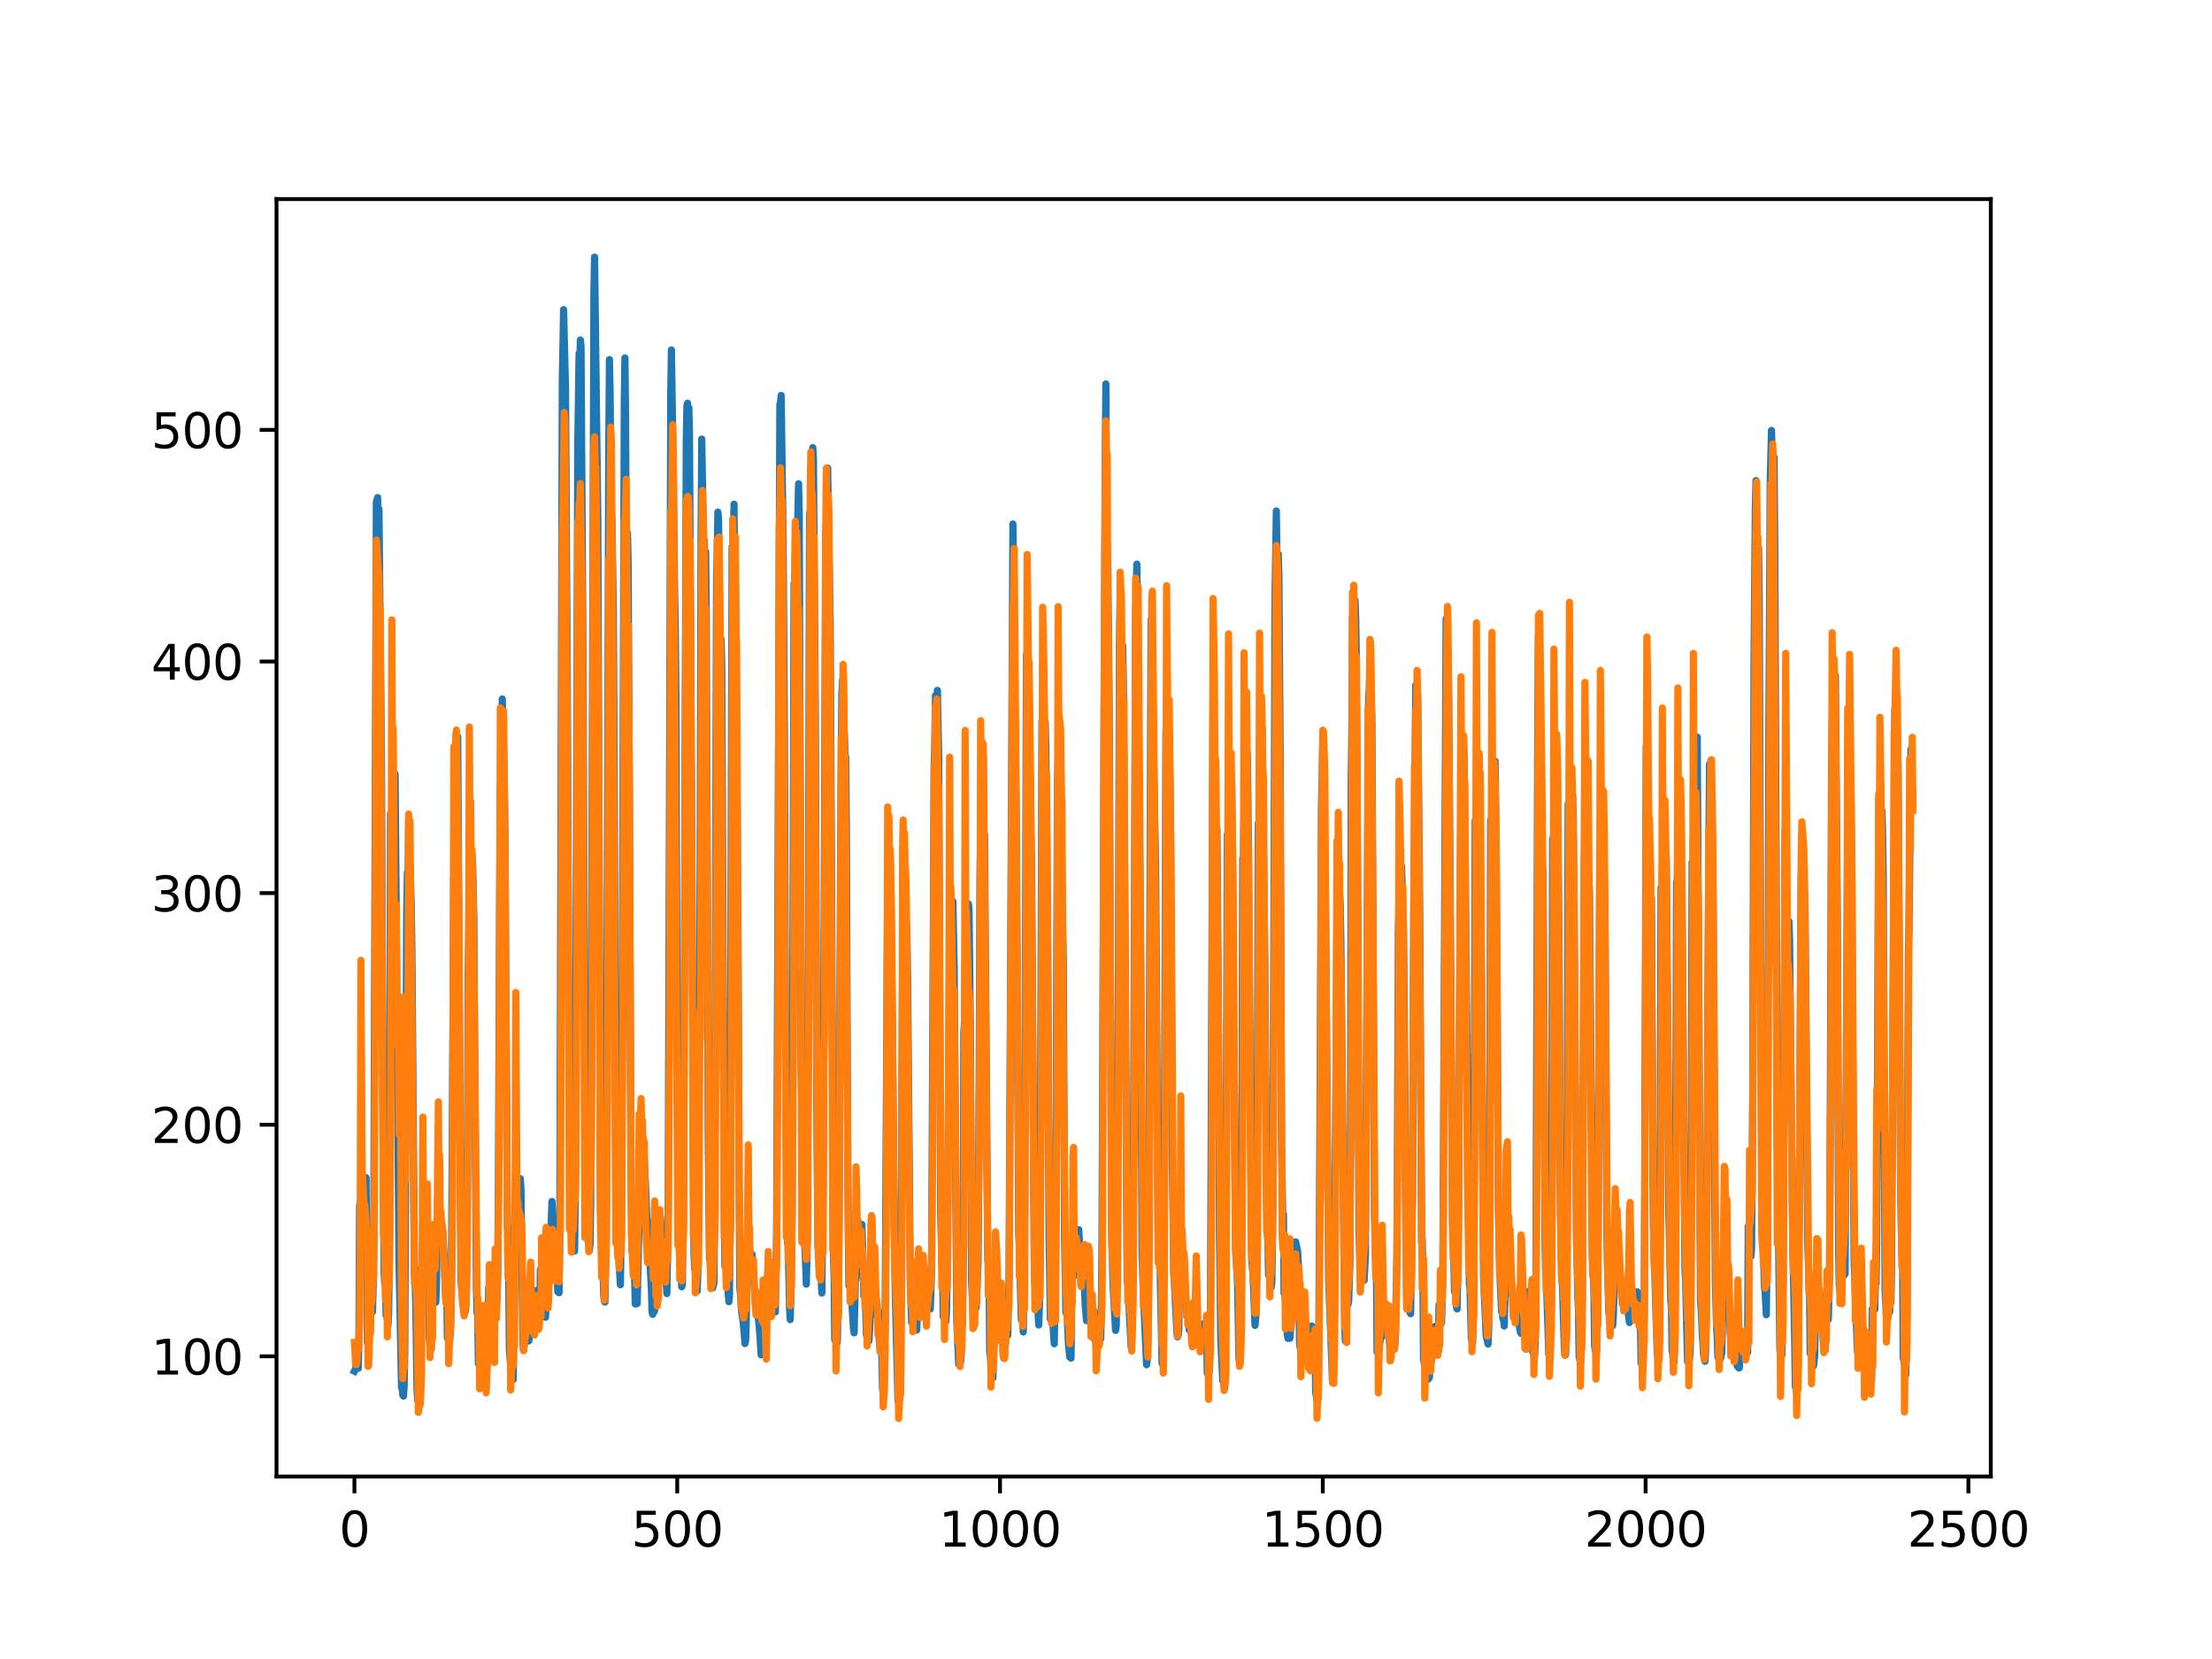 <?xml version="1.0" encoding="utf-8" standalone="no"?>
<!DOCTYPE svg PUBLIC "-//W3C//DTD SVG 1.1//EN"
  "http://www.w3.org/Graphics/SVG/1.1/DTD/svg11.dtd">
<svg xmlns:xlink="http://www.w3.org/1999/xlink" width="460.8pt" height="345.6pt" viewBox="0 0 460.8 345.6" xmlns="http://www.w3.org/2000/svg" version="1.1">
 <defs>
  <style type="text/css">*{stroke-linejoin: round; stroke-linecap: butt}</style>
 </defs>
 <g id="figure_1">
  <g id="patch_1">
   <path d="M 0 345.6 
L 460.8 345.6 
L 460.8 0 
L 0 0 
z
" style="fill: #ffffff"/>
  </g>
  <g id="axes_1">
   <g id="patch_2">
    <path d="M 57.6 307.584 
L 414.72 307.584 
L 414.72 41.472 
L 57.6 41.472 
z
" style="fill: #ffffff"/>
   </g>
   <g id="matplotlib.axis_1">
    <g id="xtick_1">
     <g id="line2d_1">
      <defs>
       <path id="m0a14f48624" d="M 0 0 
L 0 3.5 
" style="stroke: #000000; stroke-width: 0.8"/>
      </defs>
      <g>
       <use xlink:href="#m0a14f48624" x="73.833" y="307.584" style="stroke: #000000; stroke-width: 0.8"/>
      </g>
     </g>
     <g id="text_1">
      <!-- 0 -->
      <g transform="translate(70.651 322.182)scale(0.1 -0.1)">
       <defs>
        <path id="DejaVuSans-30" d="M 2034 4250 
Q 1547 4250 1301 3770 
Q 1056 3291 1056 2328 
Q 1056 1369 1301 889 
Q 1547 409 2034 409 
Q 2525 409 2770 889 
Q 3016 1369 3016 2328 
Q 3016 3291 2770 3770 
Q 2525 4250 2034 4250 
z
M 2034 4750 
Q 2819 4750 3233 4129 
Q 3647 3509 3647 2328 
Q 3647 1150 3233 529 
Q 2819 -91 2034 -91 
Q 1250 -91 836 529 
Q 422 1150 422 2328 
Q 422 3509 836 4129 
Q 1250 4750 2034 4750 
z
" transform="scale(0.016)"/>
       </defs>
       <use xlink:href="#DejaVuSans-30"/>
      </g>
     </g>
    </g>
    <g id="xtick_2">
     <g id="line2d_2">
      <g>
       <use xlink:href="#m0a14f48624" x="141.077" y="307.584" style="stroke: #000000; stroke-width: 0.8"/>
      </g>
     </g>
     <g id="text_2">
      <!-- 500 -->
      <g transform="translate(131.533 322.182)scale(0.1 -0.1)">
       <defs>
        <path id="DejaVuSans-35" d="M 691 4666 
L 3169 4666 
L 3169 4134 
L 1269 4134 
L 1269 2991 
Q 1406 3038 1543 3061 
Q 1681 3084 1819 3084 
Q 2600 3084 3056 2656 
Q 3513 2228 3513 1497 
Q 3513 744 3044 326 
Q 2575 -91 1722 -91 
Q 1428 -91 1123 -41 
Q 819 9 494 109 
L 494 744 
Q 775 591 1075 516 
Q 1375 441 1709 441 
Q 2250 441 2565 725 
Q 2881 1009 2881 1497 
Q 2881 1984 2565 2268 
Q 2250 2553 1709 2553 
Q 1456 2553 1204 2497 
Q 953 2441 691 2322 
L 691 4666 
z
" transform="scale(0.016)"/>
       </defs>
       <use xlink:href="#DejaVuSans-35"/>
       <use xlink:href="#DejaVuSans-30" x="63.623"/>
       <use xlink:href="#DejaVuSans-30" x="127.246"/>
      </g>
     </g>
    </g>
    <g id="xtick_3">
     <g id="line2d_3">
      <g>
       <use xlink:href="#m0a14f48624" x="208.321" y="307.584" style="stroke: #000000; stroke-width: 0.8"/>
      </g>
     </g>
     <g id="text_3">
      <!-- 1000 -->
      <g transform="translate(195.596 322.182)scale(0.1 -0.1)">
       <defs>
        <path id="DejaVuSans-31" d="M 794 531 
L 1825 531 
L 1825 4091 
L 703 3866 
L 703 4441 
L 1819 4666 
L 2450 4666 
L 2450 531 
L 3481 531 
L 3481 0 
L 794 0 
L 794 531 
z
" transform="scale(0.016)"/>
       </defs>
       <use xlink:href="#DejaVuSans-31"/>
       <use xlink:href="#DejaVuSans-30" x="63.623"/>
       <use xlink:href="#DejaVuSans-30" x="127.246"/>
       <use xlink:href="#DejaVuSans-30" x="190.869"/>
      </g>
     </g>
    </g>
    <g id="xtick_4">
     <g id="line2d_4">
      <g>
       <use xlink:href="#m0a14f48624" x="275.565" y="307.584" style="stroke: #000000; stroke-width: 0.8"/>
      </g>
     </g>
     <g id="text_4">
      <!-- 1500 -->
      <g transform="translate(262.84 322.182)scale(0.1 -0.1)">
       <use xlink:href="#DejaVuSans-31"/>
       <use xlink:href="#DejaVuSans-35" x="63.623"/>
       <use xlink:href="#DejaVuSans-30" x="127.246"/>
       <use xlink:href="#DejaVuSans-30" x="190.869"/>
      </g>
     </g>
    </g>
    <g id="xtick_5">
     <g id="line2d_5">
      <g>
       <use xlink:href="#m0a14f48624" x="342.809" y="307.584" style="stroke: #000000; stroke-width: 0.8"/>
      </g>
     </g>
     <g id="text_5">
      <!-- 2000 -->
      <g transform="translate(330.084 322.182)scale(0.1 -0.1)">
       <defs>
        <path id="DejaVuSans-32" d="M 1228 531 
L 3431 531 
L 3431 0 
L 469 0 
L 469 531 
Q 828 903 1448 1529 
Q 2069 2156 2228 2338 
Q 2531 2678 2651 2914 
Q 2772 3150 2772 3378 
Q 2772 3750 2511 3984 
Q 2250 4219 1831 4219 
Q 1534 4219 1204 4116 
Q 875 4013 500 3803 
L 500 4441 
Q 881 4594 1212 4672 
Q 1544 4750 1819 4750 
Q 2544 4750 2975 4387 
Q 3406 4025 3406 3419 
Q 3406 3131 3298 2873 
Q 3191 2616 2906 2266 
Q 2828 2175 2409 1742 
Q 1991 1309 1228 531 
z
" transform="scale(0.016)"/>
       </defs>
       <use xlink:href="#DejaVuSans-32"/>
       <use xlink:href="#DejaVuSans-30" x="63.623"/>
       <use xlink:href="#DejaVuSans-30" x="127.246"/>
       <use xlink:href="#DejaVuSans-30" x="190.869"/>
      </g>
     </g>
    </g>
    <g id="xtick_6">
     <g id="line2d_6">
      <g>
       <use xlink:href="#m0a14f48624" x="410.053" y="307.584" style="stroke: #000000; stroke-width: 0.8"/>
      </g>
     </g>
     <g id="text_6">
      <!-- 2500 -->
      <g transform="translate(397.328 322.182)scale(0.1 -0.1)">
       <use xlink:href="#DejaVuSans-32"/>
       <use xlink:href="#DejaVuSans-35" x="63.623"/>
       <use xlink:href="#DejaVuSans-30" x="127.246"/>
       <use xlink:href="#DejaVuSans-30" x="190.869"/>
      </g>
     </g>
    </g>
   </g>
   <g id="matplotlib.axis_2">
    <g id="ytick_1">
     <g id="line2d_7">
      <defs>
       <path id="m16305442ea" d="M 0 0 
L -3.5 0 
" style="stroke: #000000; stroke-width: 0.8"/>
      </defs>
      <g>
       <use xlink:href="#m16305442ea" x="57.6" y="282.546" style="stroke: #000000; stroke-width: 0.8"/>
      </g>
     </g>
     <g id="text_7">
      <!-- 100 -->
      <g transform="translate(31.512 286.345)scale(0.1 -0.1)">
       <use xlink:href="#DejaVuSans-31"/>
       <use xlink:href="#DejaVuSans-30" x="63.623"/>
       <use xlink:href="#DejaVuSans-30" x="127.246"/>
      </g>
     </g>
    </g>
    <g id="ytick_2">
     <g id="line2d_8">
      <g>
       <use xlink:href="#m16305442ea" x="57.6" y="234.297" style="stroke: #000000; stroke-width: 0.8"/>
      </g>
     </g>
     <g id="text_8">
      <!-- 200 -->
      <g transform="translate(31.512 238.096)scale(0.1 -0.1)">
       <use xlink:href="#DejaVuSans-32"/>
       <use xlink:href="#DejaVuSans-30" x="63.623"/>
       <use xlink:href="#DejaVuSans-30" x="127.246"/>
      </g>
     </g>
    </g>
    <g id="ytick_3">
     <g id="line2d_9">
      <g>
       <use xlink:href="#m16305442ea" x="57.6" y="186.048" style="stroke: #000000; stroke-width: 0.8"/>
      </g>
     </g>
     <g id="text_9">
      <!-- 300 -->
      <g transform="translate(31.512 189.848)scale(0.1 -0.1)">
       <defs>
        <path id="DejaVuSans-33" d="M 2597 2516 
Q 3050 2419 3304 2112 
Q 3559 1806 3559 1356 
Q 3559 666 3084 287 
Q 2609 -91 1734 -91 
Q 1441 -91 1130 -33 
Q 819 25 488 141 
L 488 750 
Q 750 597 1062 519 
Q 1375 441 1716 441 
Q 2309 441 2620 675 
Q 2931 909 2931 1356 
Q 2931 1769 2642 2001 
Q 2353 2234 1838 2234 
L 1294 2234 
L 1294 2753 
L 1863 2753 
Q 2328 2753 2575 2939 
Q 2822 3125 2822 3475 
Q 2822 3834 2567 4026 
Q 2313 4219 1838 4219 
Q 1578 4219 1281 4162 
Q 984 4106 628 3988 
L 628 4550 
Q 988 4650 1302 4700 
Q 1616 4750 1894 4750 
Q 2613 4750 3031 4423 
Q 3450 4097 3450 3541 
Q 3450 3153 3228 2886 
Q 3006 2619 2597 2516 
z
" transform="scale(0.016)"/>
       </defs>
       <use xlink:href="#DejaVuSans-33"/>
       <use xlink:href="#DejaVuSans-30" x="63.623"/>
       <use xlink:href="#DejaVuSans-30" x="127.246"/>
      </g>
     </g>
    </g>
    <g id="ytick_4">
     <g id="line2d_10">
      <g>
       <use xlink:href="#m16305442ea" x="57.6" y="137.8" style="stroke: #000000; stroke-width: 0.8"/>
      </g>
     </g>
     <g id="text_10">
      <!-- 400 -->
      <g transform="translate(31.512 141.599)scale(0.1 -0.1)">
       <defs>
        <path id="DejaVuSans-34" d="M 2419 4116 
L 825 1625 
L 2419 1625 
L 2419 4116 
z
M 2253 4666 
L 3047 4666 
L 3047 1625 
L 3713 1625 
L 3713 1100 
L 3047 1100 
L 3047 0 
L 2419 0 
L 2419 1100 
L 313 1100 
L 313 1709 
L 2253 4666 
z
" transform="scale(0.016)"/>
       </defs>
       <use xlink:href="#DejaVuSans-34"/>
       <use xlink:href="#DejaVuSans-30" x="63.623"/>
       <use xlink:href="#DejaVuSans-30" x="127.246"/>
      </g>
     </g>
    </g>
    <g id="ytick_5">
     <g id="line2d_11">
      <g>
       <use xlink:href="#m16305442ea" x="57.6" y="89.551" style="stroke: #000000; stroke-width: 0.8"/>
      </g>
     </g>
     <g id="text_11">
      <!-- 500 -->
      <g transform="translate(31.512 93.351)scale(0.1 -0.1)">
       <use xlink:href="#DejaVuSans-35"/>
       <use xlink:href="#DejaVuSans-30" x="63.623"/>
       <use xlink:href="#DejaVuSans-30" x="127.246"/>
      </g>
     </g>
    </g>
   </g>
   <g id="line2d_12">
    <path d="M 73.833 285.645 
L 74.102 285.091 
L 74.236 283.97 
L 74.371 284.943 
L 74.505 284.446 
L 74.64 285.053 
L 74.774 278.522 
L 74.909 251.159 
L 75.178 249.652 
L 75.312 250.212 
L 75.447 250.265 
L 75.581 251.14 
L 75.716 250.377 
L 75.85 250.355 
L 76.254 245.323 
L 76.522 279.695 
L 76.657 280.011 
L 76.926 278.289 
L 77.06 269.351 
L 77.195 271.615 
L 77.464 271.68 
L 77.598 273.279 
L 77.733 267.903 
L 77.867 254.372 
L 78.405 104.574 
L 78.674 103.644 
L 78.809 110.848 
L 78.943 106.001 
L 79.481 159.186 
L 79.75 230.211 
L 80.019 265.253 
L 80.154 267.397 
L 80.288 263.527 
L 80.423 274.018 
L 80.557 273.58 
L 80.826 276.11 
L 80.961 273.547 
L 81.095 263.138 
L 81.364 169.467 
L 81.499 181.881 
L 81.768 162.298 
L 82.037 170.374 
L 82.171 167.245 
L 82.305 161.215 
L 83.112 262.656 
L 83.65 289.08 
L 83.785 289.101 
L 83.919 290.643 
L 84.054 290.837 
L 84.188 288.721 
L 84.323 281.43 
L 84.726 190.47 
L 84.861 181.726 
L 84.995 185.86 
L 85.13 170.841 
L 85.264 179.462 
L 85.399 180.216 
L 85.668 188.588 
L 85.802 197.438 
L 86.34 264.801 
L 86.475 266.832 
L 86.609 271.787 
L 86.878 289.465 
L 87.013 291.737 
L 87.147 291.407 
L 87.282 292.912 
L 87.416 292.814 
L 87.551 291.995 
L 87.82 264.24 
L 87.954 264.387 
L 88.088 258.649 
L 88.223 260.122 
L 88.357 259.357 
L 88.492 255.968 
L 88.626 258.829 
L 88.761 251.771 
L 88.895 254.675 
L 89.03 254.673 
L 89.164 257.258 
L 89.433 278.753 
L 89.568 280.431 
L 89.702 279.929 
L 89.837 280.998 
L 89.971 265.711 
L 90.106 266.431 
L 90.24 267.989 
L 90.375 267.757 
L 90.509 269.004 
L 90.644 269.177 
L 90.778 271.296 
L 90.913 268.043 
L 91.047 258.014 
L 91.182 256.832 
L 91.316 249.837 
L 91.451 254.313 
L 91.585 252.329 
L 91.72 253.841 
L 91.854 254.069 
L 92.123 257.079 
L 92.258 256.501 
L 92.527 262.148 
L 92.796 268.805 
L 92.93 269.769 
L 93.065 268.618 
L 93.199 278.729 
L 93.468 278.855 
L 93.602 279.926 
L 93.737 278.68 
L 93.871 276.133 
L 94.006 270.864 
L 94.678 162.588 
L 94.813 158.148 
L 95.082 170.123 
L 95.216 164.855 
L 95.351 153.479 
L 96.023 267.162 
L 96.158 267.899 
L 96.427 271.865 
L 96.561 271.528 
L 96.696 271.606 
L 96.83 273.508 
L 96.965 272.864 
L 97.099 271.422 
L 97.234 262.87 
L 97.368 245.132 
L 97.503 203.7 
L 97.637 196.533 
L 97.772 180.906 
L 97.906 189.386 
L 98.041 182.605 
L 98.175 183.322 
L 98.31 177.95 
L 98.444 179.609 
L 98.713 191.092 
L 98.982 233.459 
L 99.251 268.659 
L 99.385 273.392 
L 99.52 274.154 
L 99.654 284.058 
L 99.789 284.071 
L 99.923 283.06 
L 100.192 284.31 
L 100.327 284.392 
L 100.461 283.73 
L 100.596 284.14 
L 100.73 284.977 
L 100.865 283.423 
L 100.999 284.591 
L 101.134 283.674 
L 101.268 281.436 
L 101.403 274.34 
L 101.537 278.655 
L 101.806 268.164 
L 101.941 270.346 
L 102.075 270.196 
L 102.21 270.851 
L 102.344 273.254 
L 102.479 279.131 
L 102.613 277.26 
L 102.748 282.988 
L 102.882 269.394 
L 103.017 269.423 
L 103.151 274.379 
L 103.286 274.157 
L 103.555 269.934 
L 103.689 265.703 
L 103.824 248.101 
L 104.093 185.201 
L 104.227 163.5 
L 104.362 170.737 
L 104.631 145.61 
L 105.034 161.083 
L 105.168 171.972 
L 105.706 255.879 
L 105.841 255.755 
L 105.975 264.542 
L 106.11 281.141 
L 106.379 284.363 
L 106.513 284.349 
L 106.648 286.528 
L 106.782 286.256 
L 106.917 287.379 
L 107.32 249.426 
L 107.455 256.562 
L 107.589 254.002 
L 107.724 254.096 
L 108.262 248.982 
L 108.396 245.54 
L 108.531 247.823 
L 108.934 279.753 
L 109.069 281.283 
L 109.203 280.206 
L 109.338 275.664 
L 109.607 277.229 
L 109.876 278.292 
L 110.145 279.351 
L 110.414 278.101 
L 110.548 277.965 
L 110.951 273.875 
L 111.086 275.06 
L 111.22 274.709 
L 111.624 268.857 
L 111.758 269.369 
L 112.027 273.188 
L 112.431 274.801 
L 112.565 264.461 
L 112.834 268.701 
L 112.969 269.229 
L 113.103 270.752 
L 113.238 270.932 
L 113.507 273.573 
L 113.641 274.411 
L 114.314 263.077 
L 114.448 262.713 
L 114.583 261.217 
L 114.986 250.291 
L 115.524 261.45 
L 115.659 262.005 
L 115.928 264.25 
L 116.062 262.955 
L 116.197 269.105 
L 116.331 268.684 
L 116.465 269.3 
L 116.6 259.462 
L 117.138 79.337 
L 117.407 64.516 
L 117.81 81.189 
L 118.214 148.931 
L 118.483 211.773 
L 118.752 246.483 
L 118.886 248.03 
L 119.29 256.088 
L 119.424 257.518 
L 119.559 260.311 
L 119.693 260.631 
L 119.828 250.937 
L 120.366 92.298 
L 120.635 73.582 
L 120.769 77.303 
L 120.904 70.831 
L 121.038 72.17 
L 121.442 136.116 
L 121.711 203.489 
L 121.845 231.898 
L 122.248 242.952 
L 122.517 258.594 
L 122.652 258.754 
L 122.786 260.507 
L 122.921 259.156 
L 123.055 250.929 
L 123.728 60.527 
L 123.862 53.568 
L 124.535 108.139 
L 125.073 250.224 
L 125.207 255.437 
L 125.342 255.904 
L 125.476 255.857 
L 125.745 269.567 
L 125.88 271.016 
L 126.014 271.247 
L 126.283 257.687 
L 126.821 93.413 
L 126.956 74.913 
L 127.09 81.564 
L 127.359 106.301 
L 127.494 108.763 
L 127.763 127.411 
L 127.897 150.398 
L 128.3 248.594 
L 128.435 254.443 
L 128.569 252.601 
L 128.704 260.163 
L 128.838 260.893 
L 129.242 267.64 
L 129.511 246.761 
L 130.049 83.756 
L 130.183 74.573 
L 130.318 86.588 
L 130.452 115.647 
L 130.587 114.721 
L 130.721 111.044 
L 130.856 117.486 
L 131.125 171.192 
L 131.394 237.371 
L 131.663 260.661 
L 131.932 260.463 
L 132.066 260.279 
L 132.335 271.642 
L 132.47 271.493 
L 132.604 271.593 
L 132.739 271.551 
L 133.008 259.563 
L 133.277 249.018 
L 133.68 243.395 
L 133.814 242.203 
L 133.949 237.063 
L 134.487 247.02 
L 134.756 254.164 
L 134.89 254.048 
L 135.697 268.406 
L 135.832 273.195 
L 135.966 273.809 
L 136.101 271.81 
L 136.235 273.326 
L 136.37 273.049 
L 136.504 268.715 
L 136.639 268.555 
L 136.908 266.605 
L 137.311 255.635 
L 137.446 256.148 
L 137.58 253.445 
L 137.984 260.312 
L 138.118 259.403 
L 138.253 261.253 
L 138.387 265.78 
L 138.522 264.537 
L 138.656 264.74 
L 138.925 269.473 
L 139.194 253.1 
L 139.732 81.887 
L 139.866 72.899 
L 140.27 99.117 
L 140.539 123.739 
L 140.673 130.887 
L 140.808 145.362 
L 141.077 226.113 
L 141.48 259.568 
L 142.018 268.074 
L 142.153 267.606 
L 142.422 243.68 
L 142.96 91.966 
L 143.094 84.49 
L 143.229 83.998 
L 143.363 94.306 
L 143.498 84.958 
L 143.632 90.125 
L 144.574 260.826 
L 144.708 264.343 
L 144.843 264.52 
L 145.111 266.781 
L 145.246 268.941 
L 145.38 264.831 
L 145.784 203.17 
L 146.053 110.738 
L 146.187 91.463 
L 146.456 106.9 
L 146.591 118.314 
L 146.725 112.577 
L 146.86 120.051 
L 146.994 114.932 
L 147.129 127.897 
L 147.532 236.045 
L 147.801 262.275 
L 147.936 262.479 
L 148.205 267.795 
L 148.339 267.773 
L 148.474 268.281 
L 148.743 267.219 
L 148.877 249.379 
L 149.281 119.914 
L 149.415 115.839 
L 149.55 106.676 
L 149.684 107.943 
L 150.088 140.948 
L 150.222 133.186 
L 150.357 138.756 
L 150.894 254.627 
L 151.029 263.882 
L 151.163 262.916 
L 151.836 271.165 
L 151.97 269.881 
L 152.105 248.742 
L 152.508 113.85 
L 152.643 116.987 
L 152.912 105.026 
L 153.046 119.304 
L 153.181 117.789 
L 153.45 152.577 
L 153.719 193.897 
L 153.988 251.037 
L 154.122 268.244 
L 154.257 269.635 
L 154.526 273.533 
L 154.795 275.252 
L 155.064 278.224 
L 155.198 279.881 
L 155.333 279.231 
L 155.467 274.81 
L 155.602 264.239 
L 155.736 263.37 
L 155.871 260.478 
L 156.005 262.637 
L 156.274 260.722 
L 156.408 261.264 
L 156.543 262.529 
L 156.677 261.321 
L 157.215 269.404 
L 157.35 271.428 
L 157.484 270.427 
L 157.619 271.204 
L 157.888 274.41 
L 158.022 274.895 
L 158.291 277.922 
L 158.56 282.242 
L 158.695 280.662 
L 158.829 281.635 
L 158.964 281.235 
L 159.233 278.496 
L 159.367 278.78 
L 159.502 276.779 
L 160.04 262.566 
L 160.309 262.827 
L 160.443 268.599 
L 160.578 268.313 
L 160.712 266.339 
L 160.847 267.048 
L 160.981 268.554 
L 161.25 272.345 
L 161.519 273.305 
L 161.788 256.387 
L 162.46 84.186 
L 162.595 83.846 
L 162.729 82.373 
L 162.998 102.144 
L 163.133 111.172 
L 163.402 152.817 
L 163.671 224.196 
L 164.074 258.599 
L 164.209 259.742 
L 164.478 272.514 
L 164.612 274.897 
L 164.747 270.152 
L 165.016 252.482 
L 165.419 121.542 
L 165.554 124.164 
L 165.823 110.145 
L 165.957 115.448 
L 166.092 112.335 
L 166.361 100.777 
L 166.495 107.027 
L 166.899 223.289 
L 167.033 230.324 
L 167.302 248.881 
L 167.974 267.513 
L 168.109 261.788 
L 168.243 247.648 
L 168.378 209.226 
L 168.647 106.851 
L 168.781 108.146 
L 168.916 103.579 
L 169.05 104.891 
L 169.185 108.721 
L 169.319 93.254 
L 169.454 95.755 
L 169.857 149.615 
L 170.126 228.521 
L 170.395 259.616 
L 170.53 260.503 
L 170.664 263.971 
L 170.799 264.162 
L 171.068 266.511 
L 171.202 269.371 
L 171.471 247.386 
L 172.009 110.951 
L 172.144 109.36 
L 172.413 97.496 
L 172.951 130.291 
L 173.623 261.603 
L 173.757 265.628 
L 173.892 279.13 
L 174.026 278.192 
L 174.161 278.148 
L 174.43 279.693 
L 174.699 264.768 
L 174.833 247.488 
L 175.102 178.345 
L 175.371 144.668 
L 175.506 141.741 
L 175.64 152 
L 175.775 151.687 
L 175.909 153.109 
L 176.044 157.96 
L 176.178 157.649 
L 176.313 172.256 
L 176.582 240.541 
L 176.851 267.918 
L 176.985 265.401 
L 177.254 270.179 
L 177.389 270.135 
L 177.792 276.755 
L 177.927 277.654 
L 178.196 266.838 
L 178.33 266.393 
L 178.599 258.756 
L 178.734 258.185 
L 178.868 260.515 
L 179.137 256.972 
L 179.271 257.573 
L 179.54 255.064 
L 179.809 262.642 
L 179.944 269.982 
L 180.213 268.062 
L 180.482 278.024 
L 180.616 278.038 
L 180.751 278.414 
L 180.885 279.254 
L 181.02 279.341 
L 181.692 266.911 
L 181.827 268.22 
L 181.961 262.178 
L 182.096 263.977 
L 182.365 269.469 
L 182.499 270.76 
L 182.634 273.938 
L 182.903 273.112 
L 183.172 279.303 
L 183.306 280.733 
L 183.441 279.613 
L 183.575 277.288 
L 183.844 289.137 
L 183.979 290.098 
L 184.113 287.796 
L 184.382 276.297 
L 184.92 183.661 
L 185.054 187.716 
L 185.189 180.573 
L 185.458 184.472 
L 185.592 185.986 
L 185.996 224.115 
L 186.265 255.015 
L 186.534 270.928 
L 186.803 281.283 
L 187.072 291.885 
L 187.206 290.723 
L 187.341 291.868 
L 187.475 288.659 
L 187.61 280.581 
L 188.013 203.919 
L 188.148 187.357 
L 188.282 187.577 
L 188.417 186.61 
L 188.551 189.955 
L 188.686 196.42 
L 188.82 191.964 
L 188.955 196.444 
L 189.089 204.9 
L 189.627 267.519 
L 189.762 270.134 
L 189.896 275.422 
L 190.031 272.962 
L 190.3 274.811 
L 190.434 273.628 
L 190.972 277.087 
L 191.106 273.6 
L 191.241 273.11 
L 191.375 273.553 
L 191.51 269.08 
L 191.644 270.645 
L 191.913 269.366 
L 192.182 263.673 
L 192.317 264.025 
L 192.451 263.522 
L 192.586 264.856 
L 192.72 270.684 
L 192.989 271.955 
L 193.393 269.24 
L 193.662 272.151 
L 193.796 272.691 
L 194.065 264.725 
L 194.603 159.926 
L 194.738 154.965 
L 194.872 144.912 
L 195.007 146.504 
L 195.141 151.296 
L 195.276 143.822 
L 195.545 157.352 
L 195.948 252.332 
L 196.217 262.774 
L 196.351 264.72 
L 196.486 274.29 
L 196.62 273.631 
L 196.889 274.193 
L 197.024 275.333 
L 197.158 273.586 
L 197.293 267.2 
L 197.831 197.781 
L 197.965 200.116 
L 198.1 196.764 
L 198.234 201.213 
L 198.503 187.751 
L 198.772 201.693 
L 199.31 274.973 
L 199.714 284.179 
L 199.848 282.998 
L 200.117 283.734 
L 200.252 281.932 
L 200.386 276.094 
L 200.521 275.687 
L 200.655 262.596 
L 200.79 214.889 
L 200.924 212.899 
L 201.059 201.095 
L 201.193 200.733 
L 201.328 198.021 
L 201.462 200.216 
L 201.731 188.295 
L 201.866 189.67 
L 202.134 212.598 
L 202.403 266.618 
L 202.807 276.517 
L 203.076 267.959 
L 203.21 272.33 
L 203.345 272.458 
L 203.748 262.985 
L 203.883 245.42 
L 204.152 182.824 
L 204.421 166.183 
L 204.555 160.497 
L 204.69 163.968 
L 204.824 157.402 
L 204.959 173.59 
L 205.093 173.839 
L 205.766 262.399 
L 205.9 262.915 
L 206.035 266.754 
L 206.169 281.755 
L 206.304 282.241 
L 206.573 286.22 
L 206.842 287.04 
L 207.111 277.555 
L 207.38 268.278 
L 207.514 267.391 
L 207.917 275.593 
L 208.052 275.344 
L 208.321 268.917 
L 208.59 270.536 
L 208.859 278.67 
L 208.993 282.361 
L 209.128 282.95 
L 209.262 282.401 
L 209.397 276.486 
L 209.531 277.595 
L 209.8 277.176 
L 209.935 278.177 
L 210.204 265.87 
L 211.011 109.151 
L 211.28 135.037 
L 211.683 168.478 
L 212.221 257.018 
L 212.356 259.507 
L 212.759 274.905 
L 212.894 274.696 
L 213.028 274.797 
L 213.163 277.473 
L 213.431 259.587 
L 213.566 221.114 
L 213.835 136.329 
L 213.969 140.962 
L 214.104 139.859 
L 214.238 142.851 
L 214.911 181.569 
L 215.449 262.695 
L 215.583 267.713 
L 215.718 268.337 
L 216.121 272.645 
L 216.256 273.612 
L 216.39 276.028 
L 216.525 271.977 
L 216.659 264.38 
L 217.063 150.109 
L 217.197 152.041 
L 217.332 152.122 
L 217.466 163.709 
L 217.601 162.412 
L 217.735 150.431 
L 217.87 155.717 
L 218.273 198.356 
L 218.542 257.8 
L 218.811 274.777 
L 218.946 267.279 
L 219.483 278.114 
L 219.618 279.931 
L 219.887 266.034 
L 220.29 163.365 
L 220.694 151.581 
L 220.828 162.358 
L 220.963 158.396 
L 221.232 185.84 
L 221.501 199.853 
L 221.77 257.662 
L 222.039 273.462 
L 222.173 272.702 
L 222.308 273.94 
L 222.577 280.055 
L 222.846 282.722 
L 222.98 281.032 
L 223.115 282.925 
L 223.384 262.153 
L 223.518 266.06 
L 223.653 265.901 
L 223.922 258.865 
L 224.191 258.185 
L 224.325 260.701 
L 224.46 260.066 
L 224.729 256.164 
L 225.132 263.514 
L 225.266 262.011 
L 225.535 263.5 
L 225.67 262.172 
L 226.073 272.048 
L 226.342 275.113 
L 226.477 275.04 
L 226.746 271.858 
L 226.88 274.168 
L 227.015 274.414 
L 227.149 274.113 
L 227.284 272.677 
L 227.418 274.374 
L 227.553 274.504 
L 227.687 274.333 
L 227.956 273.211 
L 228.091 279.097 
L 228.225 279.136 
L 228.36 280.251 
L 228.494 279.469 
L 228.629 280.452 
L 228.763 280.336 
L 228.898 278.02 
L 229.301 278.935 
L 229.436 272.646 
L 229.57 258.391 
L 230.243 94.994 
L 230.377 79.977 
L 230.511 110.321 
L 230.78 118.369 
L 231.049 146.172 
L 231.587 256.207 
L 231.856 267.566 
L 232.125 272.44 
L 232.394 277.153 
L 232.529 276.329 
L 232.798 259.017 
L 232.932 222.305 
L 233.201 134.087 
L 233.336 125.812 
L 233.47 136.234 
L 233.605 136.459 
L 233.739 149.406 
L 233.874 134.49 
L 234.008 141.295 
L 234.815 266.978 
L 234.95 266.708 
L 235.219 272.684 
L 235.622 280.515 
L 235.757 279.91 
L 236.026 267.1 
L 236.563 129.881 
L 236.832 117.522 
L 237.639 202.231 
L 237.908 261.007 
L 238.177 269.194 
L 238.85 284.293 
L 238.984 283.459 
L 239.119 279.614 
L 239.253 265.545 
L 239.791 129.102 
L 240.195 147.052 
L 240.464 166.41 
L 240.733 180.03 
L 241.271 258.445 
L 241.674 264.392 
L 241.943 277.492 
L 242.077 284.07 
L 242.212 283.436 
L 242.481 265.251 
L 242.884 152.159 
L 243.019 160.126 
L 243.153 157.852 
L 243.288 146.741 
L 243.422 154.818 
L 243.557 151.972 
L 243.826 168.814 
L 244.229 241.674 
L 244.498 264.33 
L 244.767 269.667 
L 245.171 277.619 
L 245.305 278.495 
L 245.44 278.196 
L 245.574 276.952 
L 245.709 265.359 
L 245.843 270.872 
L 246.112 267.855 
L 246.381 262.614 
L 246.516 262.58 
L 247.188 272.945 
L 247.323 273.355 
L 247.457 274.232 
L 247.591 273.873 
L 247.726 277.074 
L 247.86 275.619 
L 248.129 276.958 
L 248.264 276.064 
L 248.398 276.755 
L 248.533 276.6 
L 248.667 278.568 
L 248.802 278.468 
L 249.205 280.024 
L 249.34 280.142 
L 249.609 279.183 
L 249.743 279.316 
L 249.878 279.012 
L 250.55 275.811 
L 250.819 276.114 
L 250.954 276.902 
L 251.088 275.753 
L 251.357 277.025 
L 251.492 286.022 
L 251.626 285.527 
L 251.761 285.962 
L 251.895 285.801 
L 252.164 273.421 
L 252.702 144.604 
L 252.837 164.557 
L 252.971 161.075 
L 253.24 174.125 
L 253.374 175.493 
L 253.509 172.536 
L 253.778 205.716 
L 254.047 257.638 
L 254.316 279.199 
L 254.719 287.646 
L 254.854 287.403 
L 255.123 289.155 
L 255.392 268.162 
L 255.661 173.913 
L 255.795 177.398 
L 256.199 161.554 
L 256.333 165.268 
L 256.468 162.574 
L 256.602 163.783 
L 257.409 259.904 
L 257.813 267.457 
L 258.082 282.83 
L 258.216 283.906 
L 258.351 283.169 
L 258.62 268.843 
L 258.889 178.77 
L 259.023 179.649 
L 259.157 170.497 
L 259.292 169.915 
L 259.426 154.261 
L 259.695 168.111 
L 259.83 156.858 
L 259.964 166.03 
L 260.771 263.008 
L 261.04 265.271 
L 261.309 272.852 
L 261.444 276.101 
L 261.713 273.155 
L 261.847 260.628 
L 262.116 171.508 
L 262.251 175.721 
L 262.654 149.003 
L 262.789 156.383 
L 262.923 151.561 
L 263.327 187.093 
L 263.461 198.11 
L 263.865 247.416 
L 264.268 265.655 
L 264.403 264.89 
L 264.672 268.357 
L 264.806 268.229 
L 264.94 267.268 
L 265.075 259.618 
L 265.209 240.294 
L 265.613 124.757 
L 265.882 106.448 
L 266.016 116.053 
L 266.151 115.921 
L 266.285 115.468 
L 266.42 120.149 
L 266.689 157.828 
L 266.958 237.495 
L 267.227 254.341 
L 267.361 252.904 
L 267.496 269.45 
L 267.63 269.13 
L 267.765 271.02 
L 267.899 271.334 
L 268.168 277.926 
L 268.303 278.82 
L 268.437 276.231 
L 268.706 278.795 
L 268.975 275.262 
L 269.244 273.357 
L 269.917 258.706 
L 270.32 260.616 
L 270.589 265.556 
L 270.723 279.808 
L 270.858 280.859 
L 270.992 279.365 
L 271.127 280.258 
L 271.261 280.288 
L 271.396 280.099 
L 271.799 282.908 
L 271.934 281.507 
L 272.068 281.866 
L 272.203 281.214 
L 272.337 281.453 
L 272.472 280.6 
L 272.606 278.411 
L 272.741 279.708 
L 272.875 279.382 
L 273.01 278.697 
L 273.144 276.337 
L 273.279 276.236 
L 273.548 279.247 
L 273.682 279.464 
L 273.817 280.155 
L 273.951 279.284 
L 274.086 290.055 
L 274.355 291.706 
L 274.489 290.116 
L 274.758 275.227 
L 275.296 167.487 
L 275.565 155.106 
L 275.7 155.447 
L 275.834 173.612 
L 275.969 175.921 
L 276.103 186.197 
L 276.775 266.449 
L 277.448 284.055 
L 277.582 287.492 
L 277.717 287.096 
L 277.851 282.646 
L 277.986 272.544 
L 278.389 211.319 
L 278.524 191.602 
L 278.658 189.58 
L 278.793 179.952 
L 278.927 192.226 
L 279.062 186.337 
L 279.196 188.452 
L 279.331 196.24 
L 280.138 276.945 
L 280.272 279.36 
L 280.407 270.904 
L 280.541 270.617 
L 280.81 271.802 
L 280.945 271.171 
L 281.214 263.157 
L 281.348 233.861 
L 281.483 162.552 
L 281.617 152.221 
L 281.752 128.541 
L 281.886 129.707 
L 282.155 143.379 
L 282.289 125.045 
L 282.424 129.182 
L 282.558 138.402 
L 282.827 187.431 
L 283.096 256.814 
L 283.365 263.524 
L 283.5 265.758 
L 283.634 265.078 
L 283.769 265.089 
L 283.903 265.28 
L 284.038 266.601 
L 284.172 266.732 
L 284.441 261.476 
L 285.114 144.806 
L 285.248 143.717 
L 285.383 139.125 
L 285.517 148.478 
L 285.652 145.34 
L 285.786 148.871 
L 286.055 202.643 
L 286.324 252.818 
L 286.593 262.613 
L 286.728 262.49 
L 286.862 281.657 
L 286.997 281.717 
L 287.131 280.727 
L 287.266 281.34 
L 287.669 277.771 
L 287.803 278.659 
L 288.072 277.773 
L 288.207 275.576 
L 288.341 275.52 
L 288.476 273.146 
L 288.61 272.771 
L 288.745 271.633 
L 288.879 274.495 
L 289.014 274.838 
L 289.148 271.995 
L 289.417 279.234 
L 289.552 280.435 
L 289.821 280.069 
L 289.955 280.869 
L 290.09 279.352 
L 290.224 280.917 
L 290.359 279.999 
L 290.493 280.991 
L 290.628 279.431 
L 291.031 261.242 
L 291.3 194.279 
L 291.435 188.629 
L 291.569 189.244 
L 291.704 193.354 
L 291.973 180.46 
L 292.376 193.693 
L 293.049 270.983 
L 293.183 272.244 
L 293.317 271.079 
L 293.452 271.839 
L 293.586 270.899 
L 293.721 273.403 
L 293.855 273.669 
L 294.259 249.468 
L 294.528 190.801 
L 294.797 158.748 
L 294.931 142.693 
L 295.066 142.558 
L 295.2 150.623 
L 295.335 144.836 
L 295.604 173.222 
L 295.738 187.881 
L 296.142 258.905 
L 296.276 258.005 
L 296.411 265.288 
L 296.545 283.172 
L 296.949 285.36 
L 297.487 287.348 
L 297.621 286.999 
L 297.756 286.995 
L 298.025 283.787 
L 298.159 283.635 
L 298.428 281.469 
L 298.697 277.602 
L 298.832 276.454 
L 298.966 276.31 
L 299.1 276.669 
L 299.369 280.495 
L 299.504 279.983 
L 299.638 281.543 
L 299.773 271.78 
L 299.907 275.219 
L 300.042 274.914 
L 300.176 275.789 
L 300.311 275.503 
L 300.58 264.415 
L 301.252 128.877 
L 301.387 128.946 
L 301.521 142.28 
L 301.656 135.263 
L 301.79 144.779 
L 302.597 254.745 
L 302.732 256.517 
L 303.001 269.057 
L 303.135 269.284 
L 303.27 269.769 
L 303.404 272.255 
L 303.539 272.679 
L 303.808 256.145 
L 304.346 165.406 
L 304.615 154.771 
L 304.749 163.097 
L 304.883 153.421 
L 305.018 159.566 
L 306.094 267.492 
L 306.228 268.514 
L 306.497 278.777 
L 306.766 279.818 
L 306.901 275.059 
L 307.035 264.408 
L 307.304 170.943 
L 307.439 178.282 
L 307.842 158.815 
L 307.977 165.941 
L 308.111 157.432 
L 308.246 162.448 
L 308.649 208.941 
L 309.053 265.907 
L 309.591 278.268 
L 309.994 279.99 
L 310.129 276.399 
L 310.263 263.648 
L 310.532 170.83 
L 310.666 171.994 
L 310.935 169.681 
L 311.07 160.23 
L 311.204 166.754 
L 311.339 165.449 
L 311.473 158.603 
L 311.608 171.88 
L 311.877 209.857 
L 312.146 252.636 
L 312.415 264.567 
L 312.818 273.27 
L 312.953 272.831 
L 313.087 274.737 
L 313.222 274.637 
L 313.356 276.231 
L 313.625 265.562 
L 313.76 257.587 
L 313.894 260.975 
L 314.029 258.419 
L 314.163 260.323 
L 314.298 257.533 
L 314.567 264.166 
L 314.701 264.909 
L 314.97 269.713 
L 315.105 269.675 
L 315.239 269.375 
L 315.508 272.339 
L 315.643 272.882 
L 315.777 272.548 
L 316.18 275.57 
L 316.315 275.126 
L 316.718 277.505 
L 316.853 277.757 
L 316.987 276.894 
L 317.122 276.96 
L 317.256 275.828 
L 317.391 275.975 
L 317.525 274.419 
L 317.66 275.348 
L 317.929 272.802 
L 318.332 269.025 
L 318.467 269.686 
L 318.601 269.178 
L 318.736 270.65 
L 318.87 270.485 
L 319.139 271.614 
L 319.274 281.556 
L 319.677 282.687 
L 319.812 280.08 
L 319.946 272.039 
L 320.35 148.721 
L 320.484 132.394 
L 320.888 159.97 
L 321.022 164.687 
L 321.291 179.63 
L 321.426 181.45 
L 321.56 200.092 
L 321.829 256.225 
L 321.963 264.4 
L 322.098 265.195 
L 322.636 282.078 
L 322.77 282.428 
L 322.905 281.762 
L 323.174 271.216 
L 323.443 174.709 
L 323.577 175.075 
L 323.712 175.278 
L 323.981 154.881 
L 324.25 158.459 
L 324.384 161.255 
L 324.788 197.894 
L 325.057 253.012 
L 325.326 262.385 
L 325.864 280.401 
L 325.998 282.188 
L 326.133 282.254 
L 326.267 279.006 
L 326.402 269.908 
L 326.671 167.44 
L 326.805 173.46 
L 326.94 174.645 
L 327.209 161.275 
L 327.343 169.507 
L 327.612 165.712 
L 327.746 170.625 
L 328.15 225.917 
L 328.419 257.098 
L 328.688 270.048 
L 328.822 272.528 
L 328.957 282.684 
L 329.226 283.641 
L 329.36 282.785 
L 329.629 269.813 
L 330.033 179.828 
L 330.302 168.366 
L 330.571 159.462 
L 330.84 181.553 
L 330.974 182.779 
L 331.109 185.554 
L 331.781 262.264 
L 332.05 269.505 
L 332.185 280.397 
L 332.319 281.363 
L 332.454 280.691 
L 332.588 281.689 
L 332.857 268.944 
L 333.26 179.19 
L 333.395 181.12 
L 333.664 166.048 
L 333.798 167.253 
L 333.933 171.061 
L 334.336 189.119 
L 334.74 257.588 
L 335.143 273.487 
L 335.278 273.286 
L 335.412 273.385 
L 335.547 273.673 
L 335.681 273.567 
L 335.95 276.177 
L 336.085 274.06 
L 336.623 257.419 
L 336.757 258.222 
L 336.892 256.373 
L 337.295 262.799 
L 337.699 267.583 
L 337.833 267.098 
L 338.102 271.242 
L 338.237 271.007 
L 338.371 271.652 
L 338.506 269.291 
L 339.043 272.484 
L 339.447 275.512 
L 339.581 275.025 
L 339.716 273.844 
L 339.85 274.106 
L 339.985 273.317 
L 340.119 273.203 
L 340.254 272.725 
L 340.388 274.217 
L 340.523 272.207 
L 340.657 272.812 
L 340.926 272.491 
L 341.061 269.117 
L 341.33 274.051 
L 341.464 273.948 
L 341.599 274.482 
L 341.733 276.065 
L 341.868 283.97 
L 342.137 284.073 
L 342.271 284.721 
L 342.54 271.891 
L 342.944 155.494 
L 343.213 172.279 
L 343.347 171.537 
L 343.751 186.075 
L 343.885 187.767 
L 344.02 187.097 
L 344.423 255.703 
L 345.23 281.669 
L 345.364 282.764 
L 345.499 282.392 
L 345.633 278.131 
L 345.768 269.961 
L 346.037 184.816 
L 346.171 188.978 
L 346.44 175.269 
L 346.575 169.841 
L 346.844 176.792 
L 347.113 178.681 
L 347.382 213.525 
L 347.651 252.847 
L 348.054 270.998 
L 348.189 272.193 
L 348.323 281.256 
L 348.458 282.113 
L 348.592 284.004 
L 348.727 283.806 
L 348.996 270.764 
L 349.265 183.755 
L 349.399 185.244 
L 349.668 167.502 
L 349.803 163.347 
L 350.206 182.239 
L 350.34 183.431 
L 351.013 264.453 
L 351.147 266.798 
L 351.551 283.636 
L 351.685 282.916 
L 351.954 283.287 
L 352.089 281.875 
L 352.223 274.51 
L 352.492 179.635 
L 352.627 186.874 
L 352.761 175.387 
L 352.896 174.671 
L 353.03 166.308 
L 353.165 173.593 
L 353.299 171.495 
L 353.568 153.537 
L 354.241 271.141 
L 354.375 272.29 
L 354.644 278.213 
L 354.913 282.531 
L 355.182 283.583 
L 355.317 281.157 
L 355.451 271.935 
L 355.855 197.885 
L 356.123 159.16 
L 356.258 160.891 
L 356.392 169.588 
L 356.527 168.949 
L 356.661 179.663 
L 356.796 178.399 
L 357.334 266.787 
L 357.603 276.482 
L 357.737 278.466 
L 357.872 282.765 
L 358.006 282.18 
L 358.141 282.397 
L 358.275 283.144 
L 358.41 283.056 
L 358.679 281.783 
L 359.082 263.128 
L 359.351 257.163 
L 359.486 250.828 
L 359.62 261.67 
L 359.755 263.099 
L 359.889 263.268 
L 360.427 277.702 
L 360.562 278.389 
L 360.965 282.578 
L 361.234 282.538 
L 361.369 282.345 
L 361.503 283.664 
L 361.772 283.252 
L 361.906 284.596 
L 362.041 284.548 
L 362.175 284.927 
L 362.31 284.968 
L 362.579 281.521 
L 362.713 281.471 
L 362.982 280.325 
L 363.117 278.817 
L 363.251 278.714 
L 363.386 279.816 
L 363.52 278.954 
L 363.655 278.893 
L 364.058 281.708 
L 364.193 255.433 
L 364.731 261.755 
L 364.865 260.547 
L 365 248.34 
L 365.134 225.958 
L 365.403 136.709 
L 365.672 106.098 
L 365.807 100.115 
L 366.076 117.237 
L 366.345 114.06 
L 366.479 125.612 
L 367.017 253.325 
L 367.152 258.337 
L 367.286 256.584 
L 367.555 268.063 
L 367.689 268.939 
L 367.958 273.89 
L 368.227 250.081 
L 368.496 153.116 
L 368.765 100.689 
L 369.034 89.672 
L 369.169 94.444 
L 369.303 93.995 
L 369.438 97.399 
L 369.572 95.254 
L 369.707 111.534 
L 370.245 236.685 
L 370.783 281.372 
L 370.917 281.68 
L 371.052 282.581 
L 371.186 282.3 
L 371.455 267.319 
L 371.859 173.043 
L 372.128 205.374 
L 372.262 201.27 
L 372.397 202.712 
L 372.666 191.909 
L 372.8 195.745 
L 373.203 235.882 
L 373.472 258.38 
L 373.876 279.803 
L 374.01 288.919 
L 374.145 288.772 
L 374.279 289.991 
L 374.414 289.483 
L 374.683 272.742 
L 375.221 182.369 
L 375.49 178.7 
L 375.624 178.926 
L 375.893 185.532 
L 376.028 189.875 
L 376.566 258.195 
L 376.835 267.182 
L 376.969 270.05 
L 377.104 281.991 
L 377.238 280.886 
L 377.507 282.981 
L 377.642 280.994 
L 377.776 284.572 
L 378.045 282.401 
L 378.18 272.655 
L 378.314 272.022 
L 378.449 264.844 
L 378.583 265.856 
L 378.718 264.928 
L 378.852 269.489 
L 378.986 268.721 
L 379.121 269.639 
L 379.255 271.822 
L 379.39 271.704 
L 379.928 281.061 
L 380.062 280.852 
L 380.197 281.273 
L 380.331 271.254 
L 380.466 271.94 
L 380.869 274.876 
L 381.138 263.859 
L 381.273 236.462 
L 381.542 161.037 
L 381.811 140.649 
L 381.945 142.259 
L 382.214 148.818 
L 382.349 140.739 
L 382.752 191.154 
L 383.021 259.919 
L 383.156 267.936 
L 383.29 268.605 
L 383.425 269.907 
L 383.559 264.923 
L 383.694 264.203 
L 383.963 264.553 
L 384.097 265.757 
L 384.232 263.953 
L 384.366 265.361 
L 385.038 149.892 
L 385.173 152.363 
L 385.307 167.669 
L 385.576 161.961 
L 386.249 262.797 
L 386.921 281.506 
L 387.056 280.682 
L 387.19 281.974 
L 387.325 281.276 
L 387.459 281.439 
L 387.594 282.945 
L 387.728 282.364 
L 387.863 283.696 
L 387.997 282.514 
L 388.132 284.122 
L 388.266 283.127 
L 388.401 281.119 
L 388.535 281.209 
L 388.67 280.539 
L 388.804 281.691 
L 388.939 279.111 
L 389.208 281.276 
L 389.477 288.043 
L 389.611 286.972 
L 389.746 287.798 
L 389.88 287.745 
L 390.015 272.668 
L 390.149 272.908 
L 390.418 272.93 
L 390.552 272.798 
L 390.687 267.234 
L 390.821 267.422 
L 390.956 258.464 
L 391.225 201.637 
L 391.359 169.886 
L 391.494 165.849 
L 391.763 176.67 
L 391.897 176.12 
L 392.032 168.81 
L 392.166 172.554 
L 392.301 181.641 
L 392.57 242.517 
L 392.704 269.12 
L 392.973 274.02 
L 393.108 274.685 
L 393.377 267.545 
L 393.646 273.331 
L 393.78 269.9 
L 393.915 271.301 
L 394.049 263.799 
L 394.722 147.817 
L 394.991 146.733 
L 395.125 146.308 
L 395.26 157.829 
L 395.394 158.709 
L 395.932 247.91 
L 396.201 261.684 
L 396.335 257.902 
L 396.47 282.973 
L 396.604 283.361 
L 397.008 286.432 
L 397.277 273.218 
L 397.546 198.623 
L 397.68 193.373 
L 397.949 169.714 
L 398.084 156.085 
L 398.218 168.982 
L 398.353 164.158 
L 398.487 167.207 
L 398.487 167.207 
" clip-path="url(#p8bb4c60a9e)" style="fill: none; stroke: #1f77b4; stroke-width: 1.5; stroke-linecap: square"/>
   </g>
   <g id="line2d_13">
    <path d="M 73.833 279.657 
L 74.102 284.267 
L 74.236 284.264 
L 74.371 283.382 
L 74.505 279.677 
L 74.64 281.249 
L 74.909 276.005 
L 75.043 256.667 
L 75.178 200.055 
L 75.447 243.342 
L 75.716 248.986 
L 75.85 251.134 
L 75.985 251.02 
L 76.254 254.487 
L 76.522 257.319 
L 76.657 284.647 
L 76.791 284.521 
L 77.06 276.236 
L 77.195 277.699 
L 77.329 263.677 
L 77.464 271.355 
L 77.733 265.219 
L 77.867 266.007 
L 78.002 248.292 
L 78.136 212.461 
L 78.405 112.54 
L 78.809 118.537 
L 78.943 119.787 
L 79.078 129.237 
L 79.212 126.982 
L 79.885 257.06 
L 80.019 258.287 
L 80.154 261.887 
L 80.288 270.865 
L 80.423 269.878 
L 80.557 262.126 
L 80.692 278.484 
L 80.826 268.09 
L 80.961 268.5 
L 81.095 265.576 
L 81.23 256.442 
L 81.364 231.957 
L 81.633 129.132 
L 81.768 160.225 
L 81.902 151.71 
L 82.037 165.426 
L 82.171 207.918 
L 82.305 203.092 
L 82.44 213.956 
L 82.574 188.41 
L 82.709 216.238 
L 82.843 217.85 
L 82.978 208.814 
L 83.112 236.324 
L 83.247 208.296 
L 83.381 207.647 
L 83.65 273.605 
L 83.919 287.182 
L 84.054 283.903 
L 84.188 285.059 
L 84.323 207.639 
L 84.457 246.074 
L 84.592 207.639 
L 84.861 207.639 
L 84.995 210.418 
L 85.13 169.579 
L 85.264 182.18 
L 85.399 170.967 
L 86.34 267.423 
L 86.475 264.823 
L 86.609 268.616 
L 86.744 267.762 
L 86.878 273.686 
L 87.147 294.224 
L 87.282 293.134 
L 87.416 290.061 
L 87.551 292.543 
L 87.82 286.061 
L 88.088 232.721 
L 88.223 258.054 
L 88.357 252.304 
L 88.492 262.967 
L 88.626 261.193 
L 88.761 254.901 
L 88.895 261.176 
L 89.03 246.627 
L 89.164 261.143 
L 89.299 261.636 
L 89.433 266.487 
L 89.568 282.792 
L 89.702 278.736 
L 89.837 280.857 
L 89.971 275.328 
L 90.106 278.909 
L 90.24 255.091 
L 90.375 264.131 
L 90.644 264.415 
L 90.913 256.018 
L 91.047 255.249 
L 91.316 229.54 
L 91.451 246.467 
L 91.585 240.617 
L 91.72 257.263 
L 91.854 252.275 
L 91.989 254.745 
L 92.123 254.975 
L 92.258 256.81 
L 92.392 261.917 
L 92.527 262.164 
L 92.796 270.143 
L 92.93 271.575 
L 93.065 271.208 
L 93.334 269.343 
L 93.468 284.077 
L 93.737 276.335 
L 93.871 277.081 
L 94.14 264.317 
L 94.275 250.255 
L 94.544 155.538 
L 94.678 173.42 
L 94.947 153.005 
L 95.082 152.083 
L 95.62 190.784 
L 95.889 249.409 
L 96.158 268.7 
L 96.292 269.901 
L 96.561 273.255 
L 96.696 274.127 
L 96.965 269.227 
L 97.099 272.159 
L 97.368 258.357 
L 97.637 194.404 
L 97.772 151.434 
L 97.906 176.522 
L 98.041 166.957 
L 98.175 182.282 
L 98.31 176.922 
L 98.579 187.272 
L 99.385 269.895 
L 99.52 270.343 
L 99.654 277.366 
L 99.789 276.704 
L 99.923 289.319 
L 100.192 280.358 
L 100.327 281.294 
L 100.596 277.558 
L 100.73 271.93 
L 100.865 275.842 
L 100.999 283.697 
L 101.134 284.268 
L 101.268 290.152 
L 101.537 284.258 
L 101.672 271.807 
L 101.806 282.066 
L 101.941 263.452 
L 102.075 265.743 
L 102.21 274.535 
L 102.344 274.128 
L 102.613 277.064 
L 102.748 280.518 
L 102.882 272.959 
L 103.017 283.823 
L 103.151 260.171 
L 103.42 274.702 
L 103.824 254.951 
L 103.958 239.462 
L 104.227 147.443 
L 104.362 165.501 
L 104.496 151.954 
L 104.631 166.578 
L 104.9 148.086 
L 105.168 174.59 
L 105.706 257.585 
L 105.841 266.345 
L 106.11 260.633 
L 106.244 270.16 
L 106.379 289.562 
L 106.648 283.484 
L 106.782 281.474 
L 106.917 284.555 
L 107.051 279.863 
L 107.186 280.452 
L 107.455 206.742 
L 107.724 255.454 
L 107.858 250.223 
L 107.993 253.089 
L 108.127 252.272 
L 108.262 253.524 
L 108.396 253.125 
L 108.531 254.704 
L 108.665 254.542 
L 108.8 260.601 
L 109.069 281.376 
L 109.338 278.928 
L 109.472 278.31 
L 109.607 272.365 
L 109.741 276.223 
L 110.279 270.028 
L 110.548 262.924 
L 110.817 277.269 
L 110.951 277.49 
L 111.22 276.178 
L 111.355 278.102 
L 111.624 269.94 
L 111.758 270.676 
L 111.893 269.919 
L 112.162 276.963 
L 112.296 276.609 
L 112.565 273.127 
L 112.7 274.283 
L 112.834 257.852 
L 112.969 266.068 
L 113.103 265.56 
L 113.238 262.354 
L 113.372 262.423 
L 113.641 257.71 
L 113.776 255.668 
L 113.91 265.496 
L 114.045 266.714 
L 114.179 272.509 
L 114.314 270.075 
L 114.448 261.555 
L 114.583 263.301 
L 114.717 262.267 
L 115.121 256.111 
L 115.524 266.833 
L 115.659 264.821 
L 115.928 264.437 
L 116.062 264.113 
L 116.197 262.821 
L 116.331 256.973 
L 116.465 267.005 
L 116.6 257.7 
L 116.734 256.659 
L 116.869 223.11 
L 117.138 111.113 
L 117.272 106.273 
L 117.541 85.94 
L 117.676 88.289 
L 118.079 140.917 
L 118.348 186.27 
L 118.617 255.986 
L 118.752 256.305 
L 118.886 254.378 
L 119.021 260.837 
L 119.155 255.742 
L 119.29 255.101 
L 119.424 256.21 
L 119.693 249.022 
L 119.828 250.015 
L 119.962 244.766 
L 120.097 216.663 
L 120.366 108.693 
L 120.5 111.34 
L 120.635 104.757 
L 120.769 104.483 
L 120.904 100.738 
L 121.307 127.072 
L 121.711 225.321 
L 121.845 257.812 
L 121.98 255.921 
L 122.114 255.718 
L 122.383 250.76 
L 122.517 250.318 
L 122.652 260.759 
L 122.921 247.391 
L 123.055 247.061 
L 123.19 239.711 
L 123.324 219.961 
L 123.593 113.352 
L 123.728 93.136 
L 123.862 90.994 
L 123.997 97.392 
L 124.131 97.185 
L 124.669 151.854 
L 124.804 175.234 
L 125.073 253.56 
L 125.342 266.107 
L 125.745 257.063 
L 125.88 270.865 
L 126.283 261.527 
L 126.552 228.035 
L 126.821 116.42 
L 126.956 120.789 
L 127.225 88.986 
L 127.359 91.91 
L 127.763 149.358 
L 128.3 258.995 
L 128.435 257.841 
L 128.569 258.897 
L 128.704 261.96 
L 128.838 255.558 
L 128.973 264.231 
L 129.107 258.416 
L 129.242 259.056 
L 129.376 261.381 
L 129.511 257.595 
L 129.78 207.976 
L 130.049 108.581 
L 130.183 109.336 
L 130.452 99.837 
L 130.721 132.776 
L 130.856 130.056 
L 131.125 165.607 
L 131.528 256.969 
L 131.932 265.831 
L 132.335 257.459 
L 132.47 259.909 
L 132.604 267.65 
L 132.873 257.207 
L 133.008 254.705 
L 133.142 232.052 
L 133.277 238.262 
L 133.545 228.845 
L 133.68 233.373 
L 133.814 233.32 
L 134.083 242.213 
L 134.218 237.815 
L 134.487 254.558 
L 134.89 263.023 
L 135.025 260.379 
L 135.159 260.486 
L 135.294 261.222 
L 135.428 261.147 
L 135.697 259.999 
L 135.832 260.228 
L 135.966 259.151 
L 136.101 266.423 
L 136.37 250.178 
L 136.639 269.972 
L 136.773 265.889 
L 136.908 272.084 
L 137.042 270.037 
L 137.177 270.609 
L 137.446 252.003 
L 137.715 262.439 
L 137.849 260.04 
L 138.118 265.697 
L 138.387 260.739 
L 138.522 262.687 
L 138.656 267.076 
L 138.925 258.628 
L 139.06 262.532 
L 139.194 260.052 
L 139.463 216.954 
L 139.732 106.581 
L 139.866 110.278 
L 140.135 88.494 
L 140.27 94.968 
L 141.211 259.495 
L 141.346 257.755 
L 141.48 255.287 
L 141.615 266.49 
L 141.749 262.422 
L 142.018 266.837 
L 142.422 256.002 
L 142.96 104.129 
L 143.094 105.156 
L 143.229 103.451 
L 143.363 103.521 
L 143.498 105.57 
L 143.632 116.28 
L 143.767 112.402 
L 144.17 188.878 
L 144.439 257.7 
L 144.574 255.851 
L 144.708 257.132 
L 144.843 269.311 
L 145.38 263.097 
L 145.515 263.658 
L 145.649 249.186 
L 145.784 210.525 
L 145.918 216.503 
L 146.187 115.166 
L 146.322 102.191 
L 146.725 116.041 
L 146.86 128.705 
L 146.994 126.518 
L 147.801 259.662 
L 147.936 262.357 
L 148.07 268.458 
L 148.205 265.056 
L 148.339 267.8 
L 148.474 267.15 
L 149.012 253.075 
L 149.415 112.364 
L 149.55 114.165 
L 149.684 122.193 
L 149.819 111.878 
L 150.222 145.883 
L 150.894 257.808 
L 151.029 257.409 
L 151.298 268.226 
L 151.432 264.138 
L 151.701 265.667 
L 151.836 266.377 
L 152.239 255.225 
L 152.643 108.076 
L 152.912 125.672 
L 153.181 111.803 
L 153.315 131.403 
L 153.45 134.413 
L 153.719 191.34 
L 153.988 246.84 
L 154.257 266.309 
L 154.391 272.377 
L 154.526 269.368 
L 154.795 274.015 
L 154.929 274.568 
L 155.198 271.813 
L 155.333 272.8 
L 155.467 272.678 
L 155.736 252.657 
L 155.871 238.507 
L 156.005 255.219 
L 156.14 255.735 
L 156.274 265.028 
L 156.408 263.01 
L 156.677 262.691 
L 156.812 263.474 
L 156.946 262.481 
L 157.215 270.321 
L 157.484 273.946 
L 157.619 272.65 
L 157.753 269.247 
L 158.022 273.955 
L 158.157 273.846 
L 158.426 271.52 
L 158.56 272.628 
L 158.695 275.079 
L 158.829 272.604 
L 158.964 266.64 
L 159.098 275.712 
L 159.367 274.526 
L 159.636 283.145 
L 160.04 260.699 
L 160.174 267.501 
L 160.309 262.891 
L 160.443 268.33 
L 160.578 268.784 
L 160.712 274.272 
L 160.981 266.016 
L 161.385 271.934 
L 161.654 266.075 
L 161.788 263.682 
L 162.057 217.145 
L 162.326 110.472 
L 162.46 106.02 
L 162.595 97.466 
L 162.729 104.104 
L 162.864 104.062 
L 162.998 108.203 
L 163.805 257.815 
L 163.94 256.238 
L 164.074 255.405 
L 164.209 262.464 
L 164.343 263.04 
L 164.478 259.676 
L 164.612 271.997 
L 164.747 268.271 
L 164.881 268.151 
L 165.285 219.154 
L 165.554 116.159 
L 165.688 108.61 
L 165.823 122.618 
L 165.957 110.846 
L 166.092 116.391 
L 166.226 126.756 
L 166.361 126.583 
L 166.63 150.149 
L 166.764 174.033 
L 167.033 258.723 
L 167.168 257.88 
L 167.302 253.529 
L 167.437 259.331 
L 167.571 257.19 
L 167.706 257.657 
L 167.974 262.339 
L 168.243 257.988 
L 168.512 207.098 
L 168.781 102.214 
L 168.916 94.144 
L 169.05 102.97 
L 169.185 102.681 
L 169.319 106.203 
L 169.454 117.268 
L 169.588 111.71 
L 169.857 168.329 
L 170.395 258.623 
L 170.664 265.966 
L 170.799 264.197 
L 170.933 266.642 
L 171.202 260.704 
L 171.337 259.364 
L 171.471 260.926 
L 171.606 221.922 
L 171.74 215.182 
L 172.009 111.521 
L 172.144 97.535 
L 172.278 112.844 
L 172.547 102.994 
L 172.682 107.057 
L 173.22 191.668 
L 173.488 260.325 
L 173.623 259.056 
L 174.026 269.49 
L 174.161 285.606 
L 174.295 276.373 
L 174.564 275.155 
L 174.699 273.866 
L 175.102 195.565 
L 175.237 153.779 
L 175.371 157.445 
L 175.64 138.405 
L 175.775 142.659 
L 175.909 158.201 
L 176.044 157.573 
L 176.582 237.182 
L 176.716 258.628 
L 176.851 260.267 
L 177.12 271.266 
L 177.254 265.868 
L 177.523 269.957 
L 177.658 265.791 
L 177.927 270.321 
L 178.196 263.055 
L 178.33 243.064 
L 178.465 247.904 
L 178.599 256.872 
L 178.734 254.272 
L 179.137 263.461 
L 179.406 256.419 
L 179.54 261.108 
L 179.675 260.323 
L 180.078 269.321 
L 180.213 272.392 
L 180.347 267.309 
L 180.482 268.177 
L 180.616 280.389 
L 181.02 273.873 
L 181.154 273.162 
L 181.289 269.835 
L 181.423 255.161 
L 181.558 253.225 
L 181.692 253.836 
L 181.827 264.592 
L 181.961 264.246 
L 182.096 269.72 
L 182.23 259.78 
L 182.499 270.426 
L 182.634 270.732 
L 182.768 272.274 
L 182.903 278.149 
L 183.037 276.334 
L 183.172 276.662 
L 183.306 281.574 
L 183.575 278.744 
L 183.71 278.331 
L 183.844 275.81 
L 183.979 293.074 
L 184.248 289.561 
L 184.382 281.762 
L 184.651 253.786 
L 184.92 168.113 
L 185.054 180.142 
L 185.189 169.976 
L 185.323 181.542 
L 185.458 176.83 
L 185.592 182.321 
L 185.861 205.048 
L 186.265 257.318 
L 186.534 266.659 
L 186.937 277.06 
L 187.206 295.488 
L 187.341 293.155 
L 187.475 288.187 
L 187.61 290.573 
L 187.744 279.702 
L 187.879 256.18 
L 188.013 177.539 
L 188.148 170.818 
L 188.282 182.018 
L 188.417 173.444 
L 188.551 180.901 
L 188.686 181.675 
L 188.82 188.331 
L 189.493 256.624 
L 189.762 271.715 
L 189.896 270.53 
L 190.031 270.903 
L 190.165 277.438 
L 190.3 270.894 
L 190.434 273.448 
L 190.568 271.906 
L 190.703 266.399 
L 190.837 267.049 
L 190.972 265.805 
L 191.106 262.525 
L 191.241 262.118 
L 191.375 260.141 
L 191.644 274.482 
L 191.779 267.9 
L 191.913 273.999 
L 192.182 269.47 
L 192.317 261.536 
L 192.989 276.261 
L 193.124 272.326 
L 193.258 271.731 
L 193.527 269.355 
L 193.662 266.924 
L 193.796 268.566 
L 194.065 263.891 
L 194.334 235.202 
L 194.603 159.555 
L 194.738 162.039 
L 194.872 147.076 
L 195.007 150.396 
L 195.141 145.615 
L 195.41 163.684 
L 195.545 163.632 
L 196.083 256.233 
L 196.217 268.234 
L 196.351 265.277 
L 196.62 267.212 
L 196.755 279.034 
L 196.889 271.512 
L 197.158 268.16 
L 197.293 268.391 
L 197.427 259.839 
L 197.562 240.841 
L 197.831 157.718 
L 197.965 189.317 
L 198.1 184.851 
L 198.503 207.183 
L 198.638 205.949 
L 198.772 206.501 
L 199.445 279.38 
L 199.714 275.933 
L 199.983 284.679 
L 200.117 281.321 
L 200.252 281.86 
L 200.386 280.798 
L 200.521 274.175 
L 200.655 259.22 
L 200.79 260.009 
L 200.924 222.588 
L 201.059 152.179 
L 201.193 192.455 
L 201.328 190.008 
L 201.731 206.07 
L 201.866 206.293 
L 202 208.408 
L 202.403 249.207 
L 202.672 276.776 
L 202.807 272.401 
L 202.941 273.498 
L 203.076 275.908 
L 203.21 265.884 
L 203.345 264.24 
L 203.479 271.428 
L 203.748 255.084 
L 204.017 240.099 
L 204.286 150.133 
L 204.421 159.368 
L 204.555 154.516 
L 204.824 154.973 
L 205.362 212.246 
L 205.631 247.382 
L 205.9 269.937 
L 206.169 265.36 
L 206.304 269.616 
L 206.438 288.956 
L 206.573 281.833 
L 206.842 285.532 
L 207.111 281.164 
L 207.38 256.629 
L 207.648 260.861 
L 208.186 279.239 
L 208.321 276.772 
L 208.455 267.826 
L 208.59 267.27 
L 208.724 273.968 
L 208.859 274.725 
L 208.993 282.602 
L 209.128 281.772 
L 209.262 283.021 
L 209.397 278.279 
L 209.531 279.865 
L 209.666 271.837 
L 209.8 276.853 
L 210.069 271.846 
L 210.204 271.951 
L 210.876 144.227 
L 211.011 125.863 
L 211.145 125.29 
L 211.28 114.26 
L 211.549 148.592 
L 212.356 266.071 
L 212.49 263.596 
L 212.625 264.154 
L 212.894 273.548 
L 213.028 276.325 
L 213.297 269.202 
L 213.431 272.741 
L 213.7 219.941 
L 213.969 115.517 
L 214.238 137.541 
L 214.373 137.819 
L 214.642 156.349 
L 215.583 272.847 
L 215.718 265.276 
L 215.852 270.261 
L 215.987 270.293 
L 216.256 272.109 
L 216.525 268.391 
L 216.659 270.405 
L 216.928 229.913 
L 217.197 126.5 
L 217.332 130.883 
L 217.87 166.26 
L 218.004 161.033 
L 218.139 177.107 
L 218.408 233.015 
L 218.946 271.962 
L 219.08 275.685 
L 219.214 264.981 
L 219.483 273.555 
L 219.752 275.346 
L 219.887 275.02 
L 220.156 234.95 
L 220.425 126.381 
L 220.559 148.45 
L 220.828 150.675 
L 220.963 152.083 
L 221.097 165.668 
L 221.232 166.943 
L 221.501 217.377 
L 222.039 269.771 
L 222.173 269.548 
L 222.308 275.431 
L 222.442 272.021 
L 222.577 274.308 
L 222.846 279.946 
L 222.98 278.335 
L 223.115 278.764 
L 223.249 270.338 
L 223.384 271.626 
L 223.518 240.836 
L 223.653 239.03 
L 223.787 262.378 
L 223.922 264.381 
L 224.191 257.832 
L 224.46 259.487 
L 224.594 264.096 
L 224.729 261.795 
L 224.863 261.954 
L 224.997 262.44 
L 225.132 267.84 
L 225.266 268.054 
L 225.535 264.783 
L 225.67 266.137 
L 225.804 264.533 
L 225.939 259.26 
L 226.073 263.191 
L 226.208 261.672 
L 226.342 264.486 
L 226.611 259.803 
L 226.746 259.588 
L 226.88 260.391 
L 227.015 262.324 
L 227.284 278.469 
L 227.418 278.565 
L 227.553 269.653 
L 227.687 277.605 
L 227.822 272.787 
L 227.956 274.949 
L 228.091 274.907 
L 228.225 276.741 
L 228.36 285.585 
L 228.629 280.273 
L 228.763 276.691 
L 228.898 280.484 
L 229.032 280.212 
L 229.167 275.63 
L 229.301 276.366 
L 229.436 274.912 
L 229.57 272.175 
L 229.705 253.269 
L 229.974 149.237 
L 230.243 103.983 
L 230.377 87.657 
L 230.511 96.713 
L 230.646 94.541 
L 230.78 132.634 
L 230.915 131.455 
L 231.184 177.302 
L 231.587 258.678 
L 231.722 262.681 
L 231.856 262.691 
L 232.125 270.166 
L 232.26 272.719 
L 232.394 271.606 
L 232.663 273.727 
L 232.798 267.508 
L 233.067 215.382 
L 233.336 119.197 
L 233.605 124.39 
L 233.739 137.563 
L 233.874 138.583 
L 234.008 155.033 
L 234.143 145.884 
L 234.412 202.642 
L 234.815 261.486 
L 234.95 271.186 
L 235.084 270.077 
L 235.219 267.637 
L 235.353 273.172 
L 235.488 272.844 
L 235.757 281.446 
L 236.026 272.565 
L 236.294 235.47 
L 236.563 120.432 
L 236.832 129.208 
L 237.101 122.148 
L 238.177 272.179 
L 238.446 269.125 
L 238.581 273.671 
L 238.715 274.416 
L 238.85 276.277 
L 239.119 282.667 
L 239.388 264.809 
L 239.926 124.858 
L 240.06 123.151 
L 240.867 208.22 
L 241.271 263.063 
L 241.405 262.837 
L 241.809 265.823 
L 241.943 264.509 
L 242.077 280.037 
L 242.212 275.735 
L 242.346 286.034 
L 242.481 277.17 
L 242.75 227.368 
L 243.019 122.024 
L 243.288 153.264 
L 243.422 152.949 
L 243.557 145.786 
L 243.96 182.025 
L 244.498 265.204 
L 244.767 268.155 
L 244.902 270.653 
L 245.036 270.869 
L 245.305 278.33 
L 245.843 263.789 
L 245.978 228.301 
L 246.112 258.228 
L 246.247 256.126 
L 246.516 262.47 
L 246.65 260.9 
L 246.785 262.831 
L 247.188 274.199 
L 247.323 271.274 
L 247.457 275.977 
L 247.591 275.858 
L 247.726 276.209 
L 247.86 274.537 
L 247.995 275.045 
L 248.264 279.893 
L 248.398 280.583 
L 248.802 271.087 
L 248.936 273.646 
L 249.205 261.627 
L 249.609 279.413 
L 249.743 279.463 
L 249.878 279.733 
L 250.012 281.61 
L 250.147 278.777 
L 250.281 279.573 
L 250.416 277.66 
L 250.55 277.364 
L 250.685 277.789 
L 250.819 277.49 
L 250.954 278.357 
L 251.223 277.193 
L 251.357 273.981 
L 251.492 276.792 
L 251.626 276.204 
L 251.761 291.525 
L 251.895 283.829 
L 252.03 283.858 
L 252.164 281.377 
L 252.433 246.033 
L 252.702 124.682 
L 252.971 140.054 
L 253.106 162.36 
L 253.24 158.125 
L 253.509 179.673 
L 254.316 268.291 
L 254.719 281.205 
L 254.854 283.302 
L 254.988 289.664 
L 255.123 286.056 
L 255.257 288.143 
L 255.392 286.25 
L 255.93 132.056 
L 256.064 161.25 
L 256.199 162.065 
L 256.333 161.743 
L 256.468 156.825 
L 256.871 183.081 
L 257.275 249.766 
L 257.409 261.263 
L 257.544 262.283 
L 257.678 265.365 
L 257.813 264.969 
L 257.947 267.679 
L 258.082 267.431 
L 258.216 284.633 
L 258.351 284.108 
L 258.485 281.634 
L 258.62 277.054 
L 258.889 237.09 
L 259.157 135.985 
L 259.292 163.778 
L 259.426 158.236 
L 259.561 161.633 
L 259.695 144.146 
L 259.964 179.193 
L 260.099 176.157 
L 260.637 260.126 
L 260.771 262.444 
L 260.906 262.354 
L 261.04 267.163 
L 261.175 265.818 
L 261.309 265.864 
L 261.444 273.59 
L 261.578 269.99 
L 261.713 273.521 
L 261.982 257.49 
L 262.385 131.885 
L 262.52 162.507 
L 262.789 145.046 
L 262.923 149.641 
L 263.058 160.352 
L 263.192 161.975 
L 263.73 245.648 
L 263.865 256.145 
L 263.999 257.448 
L 264.134 257.464 
L 264.268 261.751 
L 264.403 261.957 
L 264.537 270.159 
L 264.672 262.508 
L 264.806 265.377 
L 265.075 257.502 
L 265.209 249.009 
L 265.882 113.652 
L 266.151 118.398 
L 266.689 169.797 
L 267.092 257.284 
L 267.227 260.187 
L 267.361 259.632 
L 267.496 261.822 
L 267.63 257.238 
L 267.765 276.836 
L 267.899 266.557 
L 268.034 268.153 
L 268.168 264.734 
L 268.437 270.848 
L 268.706 258.067 
L 268.975 276.72 
L 269.11 273.543 
L 269.244 274.888 
L 269.379 275.105 
L 269.513 274.081 
L 269.917 261.224 
L 270.051 264.076 
L 270.186 263.664 
L 270.32 266.407 
L 270.589 263.951 
L 270.723 267.369 
L 270.858 267.349 
L 270.992 286.79 
L 271.261 275.568 
L 271.396 276.734 
L 271.799 269.152 
L 272.068 276.164 
L 272.203 280.535 
L 272.337 280.997 
L 272.606 285.057 
L 272.741 283.866 
L 272.875 281.465 
L 273.01 285.6 
L 273.144 280.044 
L 273.279 280.492 
L 273.413 278.237 
L 273.682 280.888 
L 273.817 279.571 
L 273.951 276.877 
L 274.086 279.642 
L 274.22 278.511 
L 274.355 295.441 
L 274.489 290.897 
L 274.624 291.384 
L 274.758 285.83 
L 275.027 245.154 
L 275.296 171.054 
L 275.431 165.265 
L 275.565 152.113 
L 275.7 152.32 
L 275.969 159.53 
L 276.506 242.876 
L 276.91 266.887 
L 277.313 279.222 
L 277.448 275.44 
L 277.582 288.048 
L 277.717 282.837 
L 277.851 288.191 
L 277.986 282.625 
L 278.12 269.967 
L 278.255 244.843 
L 278.524 175.081 
L 278.658 184.253 
L 278.793 169.22 
L 278.927 184.493 
L 279.062 179.748 
L 279.196 202.446 
L 279.331 199.475 
L 280.138 276.598 
L 280.272 276.39 
L 280.407 276.875 
L 280.541 279.682 
L 280.676 266.544 
L 280.81 268.662 
L 281.079 265.429 
L 281.214 260.443 
L 281.348 241.748 
L 281.483 239.571 
L 281.752 123.318 
L 281.886 138.646 
L 282.02 121.913 
L 282.424 149.863 
L 282.558 136.744 
L 282.827 183.104 
L 283.231 261.777 
L 283.365 269.17 
L 283.634 265.285 
L 283.769 266.904 
L 284.172 260.314 
L 284.307 259.3 
L 284.441 255.332 
L 284.576 244.83 
L 284.71 225.249 
L 284.979 147.527 
L 285.114 148.84 
L 285.248 147.61 
L 285.383 133.184 
L 285.517 134.008 
L 285.652 140.048 
L 286.459 260.511 
L 286.593 266.324 
L 286.728 263.129 
L 286.862 266.899 
L 286.997 264.662 
L 287.131 290.151 
L 287.4 277.505 
L 287.534 278.003 
L 287.803 264.992 
L 287.938 255.23 
L 288.207 271.074 
L 288.341 275.748 
L 288.476 272.645 
L 288.61 274.067 
L 288.745 271.618 
L 288.879 272.913 
L 289.014 272.295 
L 289.148 278.1 
L 289.417 272.069 
L 289.552 283.503 
L 289.686 283.453 
L 289.821 282.68 
L 290.09 276.156 
L 290.224 278.572 
L 290.359 277.484 
L 290.493 281.114 
L 290.628 276.841 
L 290.762 277.704 
L 290.897 270.988 
L 291.3 225.189 
L 291.435 162.722 
L 291.704 173.114 
L 291.973 190.319 
L 292.242 184.674 
L 292.78 251.063 
L 293.049 272.73 
L 293.183 269.257 
L 293.452 272.706 
L 293.586 270.286 
L 293.721 270.408 
L 293.855 265.933 
L 293.99 268.861 
L 294.124 264.745 
L 294.662 159.356 
L 294.797 161.855 
L 294.931 147.852 
L 295.066 150.375 
L 295.2 139.662 
L 295.335 145.927 
L 296.276 268.435 
L 296.545 262.172 
L 296.68 269.86 
L 296.814 291.259 
L 296.949 283.98 
L 297.083 284.643 
L 297.352 282.021 
L 297.621 274.35 
L 297.89 284.573 
L 298.025 285.665 
L 298.294 280.353 
L 298.428 281.741 
L 298.563 281.948 
L 298.697 281.859 
L 298.832 277.738 
L 298.966 277.066 
L 299.1 277.356 
L 299.504 282.356 
L 299.638 280.699 
L 299.773 275.512 
L 299.907 280.333 
L 300.042 264.634 
L 300.176 275.562 
L 300.311 271.017 
L 300.445 270.936 
L 300.58 266.86 
L 301.387 136.106 
L 301.521 126.331 
L 301.656 130.064 
L 302.194 203.797 
L 302.597 257.188 
L 302.732 262.21 
L 302.866 262.346 
L 303.001 263.169 
L 303.27 271.671 
L 303.539 265.474 
L 303.673 267.653 
L 303.808 263.825 
L 304.211 174.369 
L 304.346 140.982 
L 304.48 161.979 
L 304.615 156.297 
L 304.749 156.254 
L 304.883 153.189 
L 305.018 162.772 
L 305.152 162.839 
L 305.421 209.822 
L 305.69 245.014 
L 305.959 262.904 
L 306.094 265.665 
L 306.228 262.436 
L 306.363 269.1 
L 306.497 268.518 
L 306.632 281.586 
L 306.901 275.515 
L 307.035 273.65 
L 307.304 221.01 
L 307.573 129.738 
L 307.708 166.325 
L 307.977 161.819 
L 308.111 156.834 
L 308.246 162.913 
L 308.38 160.959 
L 308.649 208.892 
L 308.918 251.371 
L 309.187 269.098 
L 309.456 271.06 
L 309.591 275.39 
L 309.725 275.913 
L 309.86 278.348 
L 309.994 275.87 
L 310.129 275.662 
L 310.263 272.212 
L 310.397 253.156 
L 310.801 131.729 
L 310.935 161.671 
L 311.204 168.436 
L 311.339 158.897 
L 311.608 170.184 
L 311.742 181.848 
L 312.146 248.936 
L 312.415 266.075 
L 312.549 266.411 
L 312.684 267.126 
L 312.953 271.886 
L 313.087 273.628 
L 313.222 268.808 
L 313.356 270.623 
L 313.625 258.638 
L 313.76 239.656 
L 314.029 237.836 
L 314.163 254.967 
L 314.298 253.4 
L 314.432 258.634 
L 314.567 256.075 
L 314.836 265.188 
L 315.105 270.877 
L 315.239 274.468 
L 315.374 273.782 
L 315.508 273.676 
L 315.643 275.591 
L 315.912 270.083 
L 316.18 272.694 
L 316.449 272.094 
L 316.584 268.113 
L 316.718 267.435 
L 316.853 257.246 
L 316.987 258.295 
L 317.66 280.934 
L 317.794 278.759 
L 317.929 281.093 
L 318.063 274.103 
L 318.198 276.282 
L 318.332 272.433 
L 318.467 273.039 
L 318.601 271.933 
L 318.736 274.279 
L 319.139 266.534 
L 319.274 269.683 
L 319.408 269.484 
L 319.543 286.331 
L 319.677 279.397 
L 319.812 278.6 
L 319.946 276.648 
L 320.215 236.127 
L 320.484 128.174 
L 320.619 133.42 
L 320.753 127.777 
L 321.022 148.043 
L 321.291 168.621 
L 321.829 248.317 
L 322.098 269.081 
L 322.232 268.676 
L 322.367 267.489 
L 322.501 272.42 
L 322.636 271.704 
L 322.77 286.71 
L 323.039 280.322 
L 323.174 276.531 
L 323.443 242.119 
L 323.712 135.221 
L 323.981 170.4 
L 324.25 152.88 
L 324.384 155.342 
L 324.519 161.236 
L 324.788 209.25 
L 325.191 262.844 
L 325.326 267.148 
L 325.46 265.732 
L 325.595 265.908 
L 325.729 270.753 
L 325.864 271.252 
L 325.998 282.341 
L 326.133 280.611 
L 326.267 280.369 
L 326.402 276.467 
L 326.671 235.185 
L 326.94 125.464 
L 327.074 164.837 
L 327.209 170.521 
L 327.477 159.965 
L 327.881 181.723 
L 328.419 258.754 
L 328.957 274.603 
L 329.091 275.158 
L 329.226 288.758 
L 329.36 281.684 
L 329.495 281.05 
L 329.629 275.779 
L 330.033 175.497 
L 330.167 142.139 
L 330.436 166.952 
L 330.571 165.721 
L 330.84 158.488 
L 331.647 261.059 
L 331.781 265.738 
L 331.916 265.295 
L 332.319 273.011 
L 332.454 287.299 
L 332.723 275.956 
L 332.857 276.03 
L 333.26 178.923 
L 333.395 139.651 
L 333.664 176.468 
L 333.933 164.598 
L 334.067 164.877 
L 334.202 172.74 
L 334.874 263.63 
L 335.412 278.312 
L 335.681 273.284 
L 336.085 268.088 
L 336.488 247.616 
L 336.623 253.875 
L 336.757 253.246 
L 336.892 252.02 
L 337.026 257.381 
L 337.161 256.481 
L 337.699 268.739 
L 337.968 271.692 
L 338.102 270.815 
L 338.237 273.078 
L 338.506 271.198 
L 338.64 272.657 
L 338.775 268.564 
L 338.909 268.948 
L 339.043 268.157 
L 339.312 263.237 
L 339.447 252.179 
L 339.581 250.483 
L 339.85 267.376 
L 340.119 269.98 
L 340.254 271.877 
L 340.388 271.119 
L 340.523 271.939 
L 340.657 275.064 
L 340.792 272.931 
L 340.926 274.519 
L 341.061 274.532 
L 341.195 275.255 
L 341.33 271.914 
L 341.464 276.348 
L 341.733 274.383 
L 342.002 277.822 
L 342.137 289.069 
L 342.406 280.651 
L 342.54 279.345 
L 343.078 132.705 
L 343.213 140.484 
L 343.482 171.71 
L 343.616 170.346 
L 343.885 182.109 
L 344.557 262.614 
L 344.692 265.163 
L 344.826 264.389 
L 345.095 278.415 
L 345.23 277.838 
L 345.364 287.223 
L 345.499 283.492 
L 345.633 283.359 
L 345.768 278.81 
L 346.037 242.322 
L 346.306 147.494 
L 346.44 179.532 
L 346.575 173.378 
L 346.709 174.019 
L 346.844 166.706 
L 347.113 180.991 
L 347.92 264.189 
L 348.054 265.021 
L 348.323 273.371 
L 348.458 271.639 
L 348.592 285.895 
L 348.727 280.295 
L 348.861 282.106 
L 348.996 277.535 
L 349.265 235.046 
L 349.534 143.306 
L 349.668 173.684 
L 349.803 164.046 
L 349.937 166.532 
L 350.072 162.427 
L 350.206 167.26 
L 350.34 176.325 
L 350.878 250.022 
L 351.147 263.24 
L 351.551 274.883 
L 351.685 274.548 
L 351.82 288.675 
L 351.954 280.411 
L 352.089 279.902 
L 352.223 276.83 
L 352.492 240.996 
L 352.761 136.113 
L 352.896 172.59 
L 353.03 166.425 
L 353.165 172.642 
L 353.299 165.056 
L 353.837 189.992 
L 354.106 250.854 
L 354.375 270.907 
L 354.51 271.805 
L 355.048 283.21 
L 355.182 280.77 
L 355.317 280.666 
L 355.451 276.887 
L 355.72 234.2 
L 355.989 172.493 
L 356.123 180.466 
L 356.392 158.412 
L 356.527 158.249 
L 356.796 173.438 
L 357.468 267.114 
L 357.603 276.204 
L 357.737 275.083 
L 357.872 276.351 
L 358.006 279.285 
L 358.141 285.276 
L 358.275 280.531 
L 358.544 279.571 
L 358.679 276.078 
L 358.813 262.854 
L 358.948 263.885 
L 359.217 242.976 
L 359.351 243.703 
L 359.486 256.551 
L 359.755 249.914 
L 359.889 263.806 
L 360.024 263.432 
L 360.158 264.519 
L 360.562 282.486 
L 360.696 279.681 
L 360.831 279.282 
L 360.965 280.048 
L 361.1 279.419 
L 361.234 283.667 
L 361.369 283.264 
L 361.638 278.839 
L 361.772 278.491 
L 362.041 266.636 
L 362.31 280.114 
L 362.444 277.859 
L 362.579 280.953 
L 362.713 277.194 
L 362.848 278.232 
L 363.117 281.733 
L 363.386 277.478 
L 363.655 283.293 
L 363.924 280.795 
L 364.058 279.705 
L 364.193 276.6 
L 364.327 279.776 
L 364.462 239.618 
L 364.596 254.824 
L 365 248.887 
L 365.134 231.541 
L 365.672 121.598 
L 365.941 100.392 
L 366.076 115.681 
L 366.21 111.891 
L 366.748 197.191 
L 367.017 257.413 
L 367.42 263.726 
L 367.555 258.162 
L 367.689 268.345 
L 367.824 267.152 
L 367.958 264.823 
L 368.093 267.42 
L 368.227 264.411 
L 368.362 207.671 
L 368.496 200.54 
L 368.9 100.683 
L 369.034 108.698 
L 369.303 92.486 
L 369.438 103.449 
L 369.976 192.603 
L 370.245 259.177 
L 370.514 254.613 
L 370.783 264.027 
L 370.917 290.926 
L 371.052 280.87 
L 371.186 279.776 
L 371.321 279.893 
L 371.455 274.948 
L 371.993 136.088 
L 372.397 200.985 
L 372.531 200.814 
L 372.666 202.76 
L 372.935 208.905 
L 373.472 261.206 
L 373.607 265.137 
L 373.741 264.067 
L 374.01 270.744 
L 374.279 294.878 
L 374.414 287.836 
L 374.548 289.599 
L 374.683 283.717 
L 375.221 178.211 
L 375.355 171.192 
L 375.759 176.382 
L 375.893 182.234 
L 376.835 269.362 
L 376.969 267.897 
L 377.238 272.582 
L 377.373 288.265 
L 377.507 279.627 
L 377.642 281.272 
L 377.776 280.863 
L 377.911 271.678 
L 378.045 272.005 
L 378.18 265.283 
L 378.314 271.569 
L 378.449 258.004 
L 378.583 267.983 
L 378.718 258.278 
L 378.852 268.856 
L 378.986 268.42 
L 379.121 277.211 
L 379.255 271.424 
L 379.39 272.305 
L 379.524 274.993 
L 379.659 274.052 
L 379.928 281.797 
L 380.197 281.234 
L 380.331 276.909 
L 380.466 279.372 
L 380.6 264.709 
L 380.735 270.548 
L 380.869 270.947 
L 381.004 270.178 
L 381.138 265.831 
L 381.273 233.282 
L 381.407 229.794 
L 381.676 131.808 
L 381.811 143.109 
L 381.945 141.168 
L 382.08 137.298 
L 382.349 147.002 
L 382.752 197.664 
L 383.29 271.522 
L 383.425 270.953 
L 383.559 269.123 
L 383.694 271.599 
L 383.828 262.404 
L 383.963 261.437 
L 384.366 254.642 
L 384.5 239.603 
L 384.635 243.482 
L 384.904 147.526 
L 385.173 153.739 
L 385.307 136.316 
L 385.845 186.027 
L 386.114 232.374 
L 386.518 275.192 
L 386.652 270.809 
L 386.787 275.222 
L 386.921 274.33 
L 387.056 285.062 
L 387.325 278.118 
L 387.459 279.71 
L 387.728 260.009 
L 388.132 277.538 
L 388.266 276.905 
L 388.401 291.084 
L 388.535 287.585 
L 388.67 277.443 
L 388.804 286.215 
L 388.939 287.116 
L 389.073 286.559 
L 389.208 278.278 
L 389.611 289.268 
L 389.746 290.432 
L 390.015 281.609 
L 390.149 284.558 
L 390.283 262.997 
L 390.418 271.468 
L 390.687 266.73 
L 390.821 258.097 
L 390.956 227.005 
L 391.09 235.371 
L 391.225 224.348 
L 391.359 165.438 
L 391.494 177.917 
L 391.628 149.408 
L 392.435 206.784 
L 392.973 279.579 
L 393.242 272.613 
L 393.377 274.535 
L 393.511 265.536 
L 393.646 265.147 
L 393.78 271.957 
L 393.915 268.131 
L 394.318 222.35 
L 394.587 152.615 
L 394.722 150.565 
L 394.991 135.458 
L 395.125 144.065 
L 395.26 145.382 
L 395.529 179.735 
L 395.663 194.879 
L 395.932 244.607 
L 396.201 263.923 
L 396.335 263.851 
L 396.47 266.018 
L 396.604 260.129 
L 396.739 294.125 
L 396.873 283.124 
L 397.008 284.434 
L 397.142 283.307 
L 397.277 279.497 
L 397.815 158.01 
L 397.949 177.219 
L 398.084 159.975 
L 398.218 166.795 
L 398.353 153.581 
L 398.487 168.792 
L 398.487 168.792 
" clip-path="url(#p8bb4c60a9e)" style="fill: none; stroke: #ff7f0e; stroke-width: 1.5; stroke-linecap: square"/>
   </g>
   <g id="patch_3">
    <path d="M 57.6 307.584 
L 57.6 41.472 
" style="fill: none; stroke: #000000; stroke-width: 0.8; stroke-linejoin: miter; stroke-linecap: square"/>
   </g>
   <g id="patch_4">
    <path d="M 414.72 307.584 
L 414.72 41.472 
" style="fill: none; stroke: #000000; stroke-width: 0.8; stroke-linejoin: miter; stroke-linecap: square"/>
   </g>
   <g id="patch_5">
    <path d="M 57.6 307.584 
L 414.72 307.584 
" style="fill: none; stroke: #000000; stroke-width: 0.8; stroke-linejoin: miter; stroke-linecap: square"/>
   </g>
   <g id="patch_6">
    <path d="M 57.6 41.472 
L 414.72 41.472 
" style="fill: none; stroke: #000000; stroke-width: 0.8; stroke-linejoin: miter; stroke-linecap: square"/>
   </g>
  </g>
 </g>
 <defs>
  <clipPath id="p8bb4c60a9e">
   <rect x="57.6" y="41.472" width="357.12" height="266.112"/>
  </clipPath>
 </defs>
</svg>
